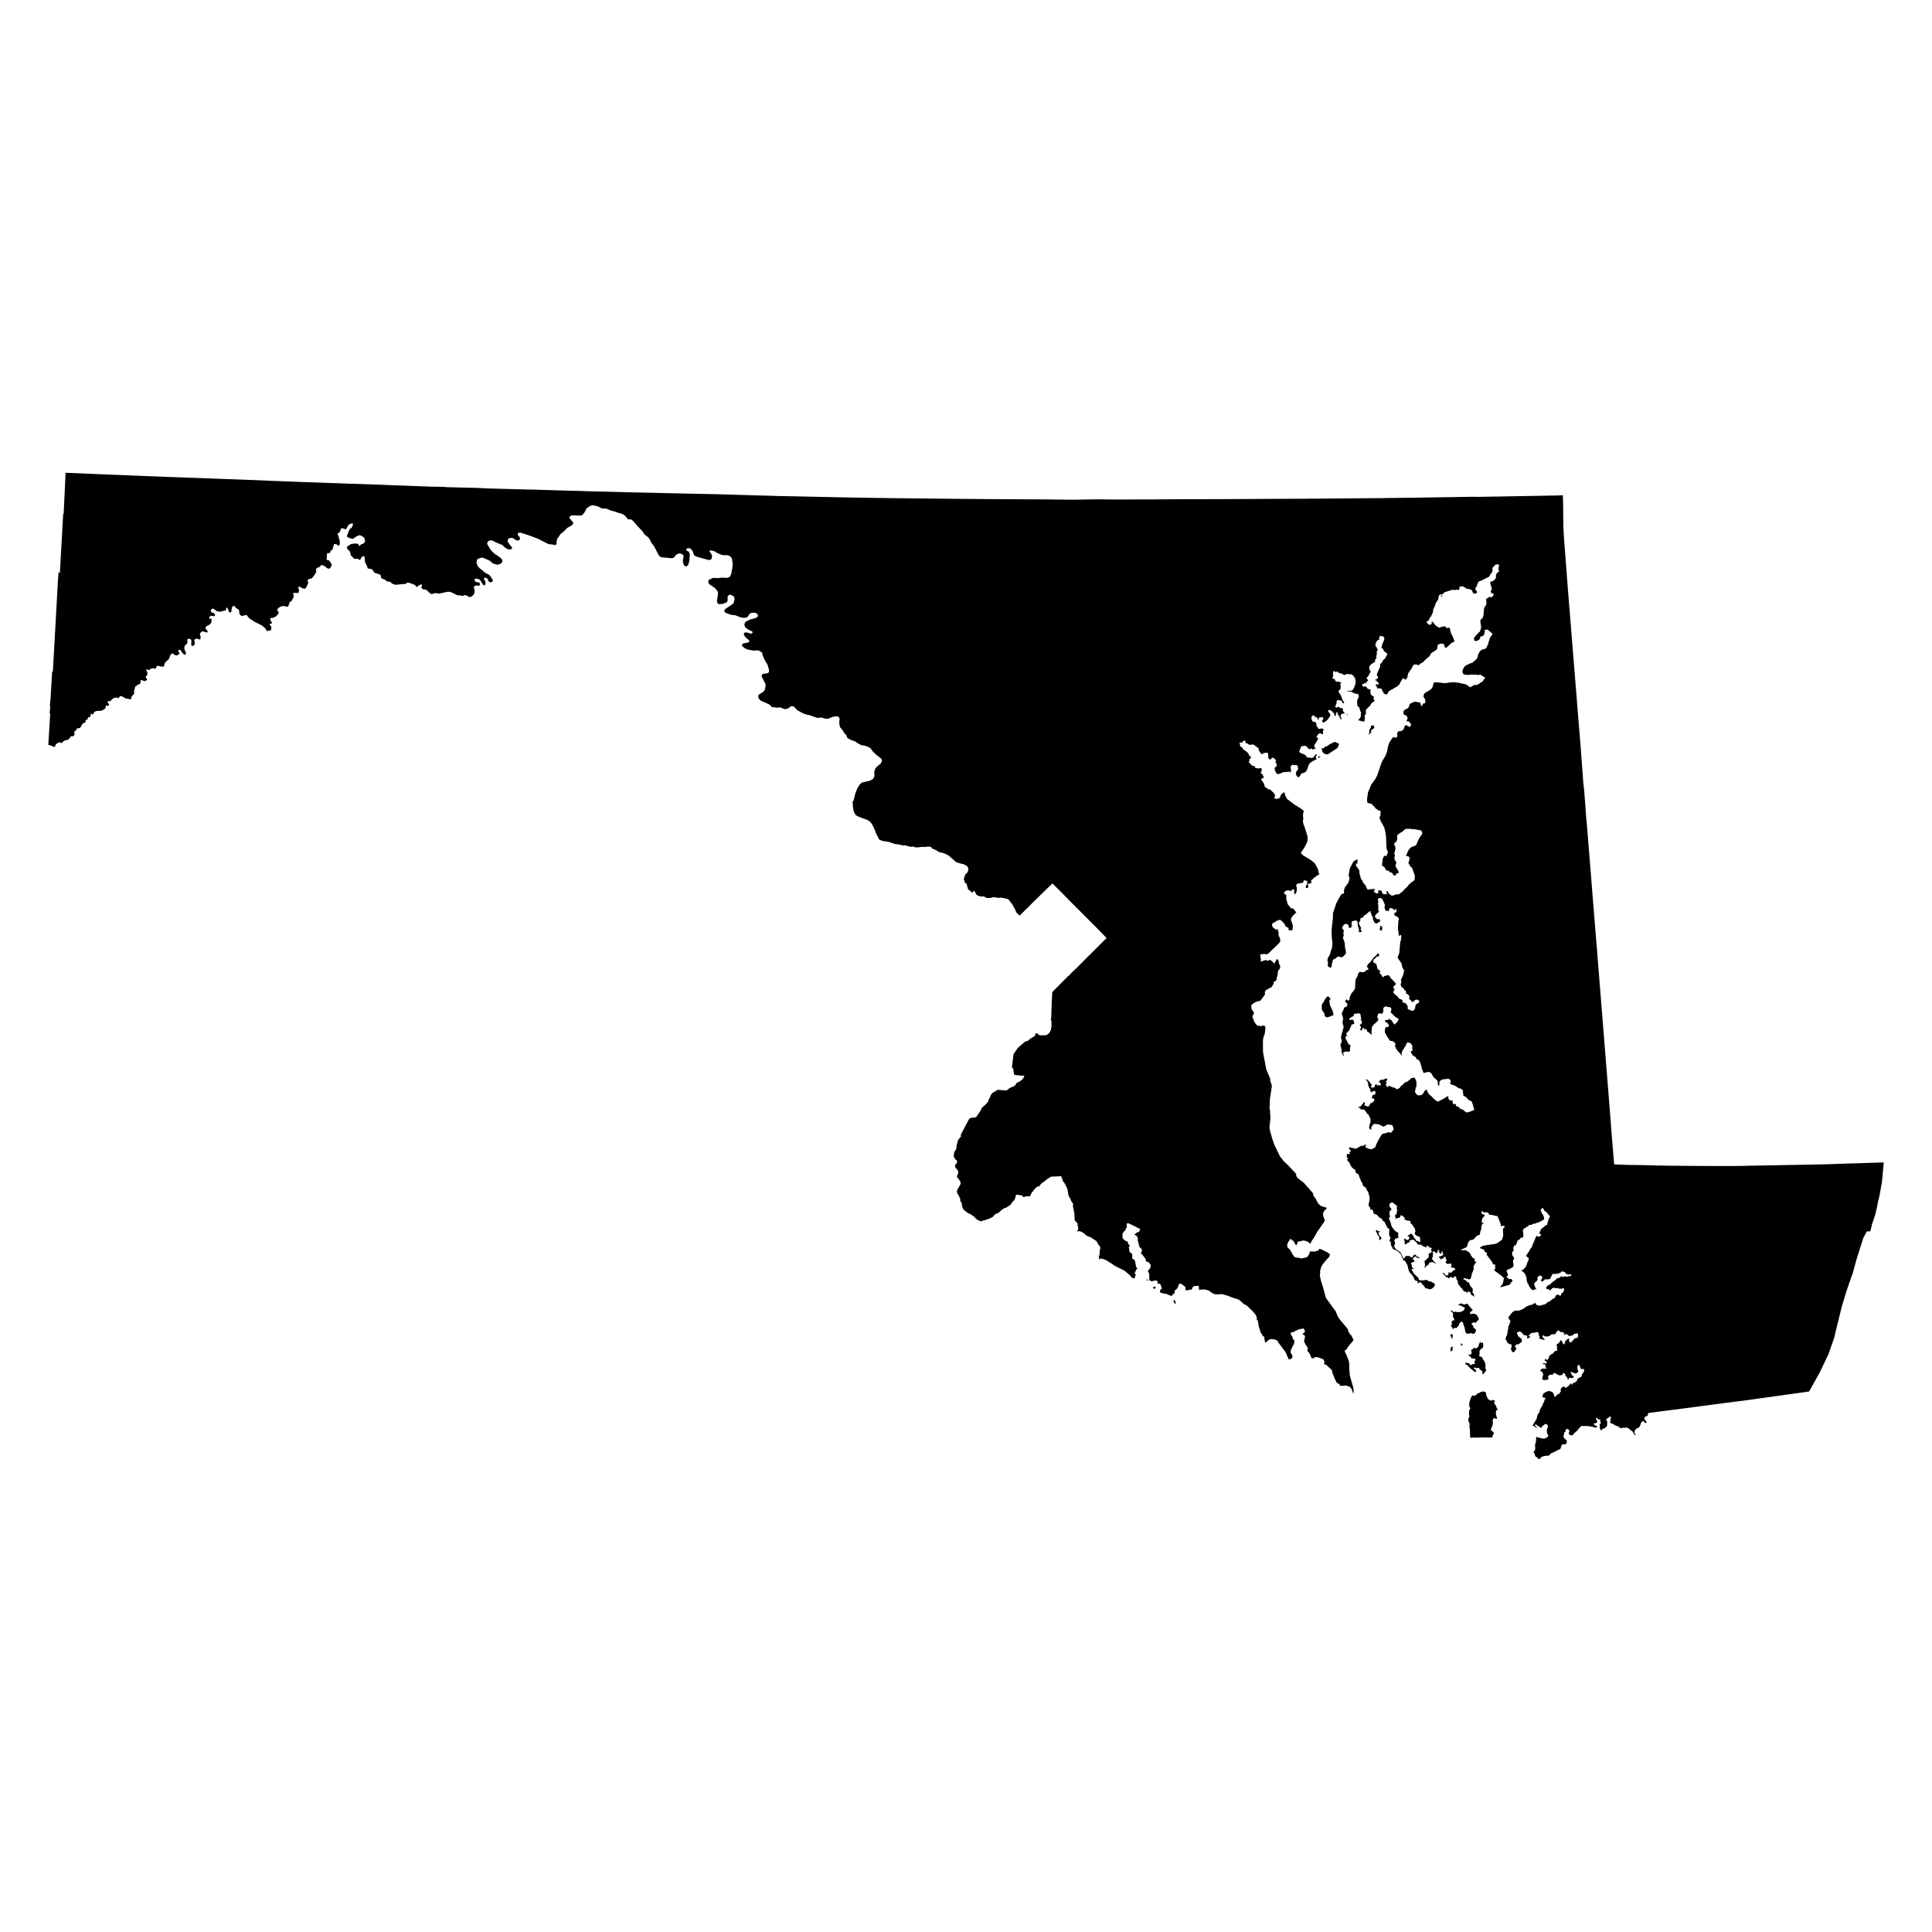 <svg height="1000" width="1000"><path class="americon" d="M760.03 734.942l.026-.889.285-.37.207-.55-.02-.41-.186-.565.02-.839.026-1.116.248-.522.405-.81-.292-.517-.285-.486.07-1.974.5-1.673.836-1.802.715-.127.529.256.948-.539.473-.603 1.007-.348.564-.496.913-.194.91-.194.847.359.014.015.416.456.032 1.135.928 1.933.07.146.017.037 1.75.782.053.024.256-.341.257-.185 1.289.5-.503.726.15.77.679.831.533 1.423.564.962-.906.258-.05.742-.056.821-.015.217.042.178.119.501.004.02.228.853.253.95-.296.028-.47.045-.766-.577h-.001v.001l-.403.62-.05.077-.028.053-.382.744-.02.04.29.686-.145.92-.032.202-.028.724-.116.212-.3.55-.065.118-.35.94-.176.471.472.306 1.104.972-.001.9-.573.613-.107 1.12-2.623-.012-2.582-.013-.681-.003h-.201l-.134.004-1.561.05-.144.034-2.47-.065-.063.003-1.058.128-.025-1.343-.04-1.225-.04-1.49-.27-1.879.062-.574.115-.453-.191-.659-.02-.037-.37-.668-.12-.823zm-1.263-29.765l.808.378.778.016.318.489.265.463.364.048.386-.213.126-.086.26-.178.361-.083.856.015v-.049l-.007-.547-.032-.102-.185-.595.436-.395.227-.47-.16-.309-.134-.335-.334-.022h-.003l-.461-.032-.162-.011-.623-.044-.43-.4-.12-.111-.449-.565-.707-.561-.003-.015-.07-.303.613-.052.7-.035.228-.34.021-.196.048-.447v-.006l-.058-.543-.269-.749.413-.134.385-.316.539-.396.304-.496.577.536.697-.216.643-.397.303-.549.276-.703-.112-.672.286.074.255-.262-.132-.517.612-.105.141.535.307.067.392-.52.4.638.067.618.014.641-.173 1.078-.763.248-.432.627-.488.37-.043.648-.034 1.323-.17.883.342.333.519.07.684.339.2.722.495.692.544.655.165.714.27.498-.04.758.216.634-.234.505.094.574.255.667.15.44-.647.73-.464.572-.272.506-.853-.296.247-.474.019-.519-.448-.487-1.02-.712-.188-.439-.237-.256-.517.085-.574-.226-.177.313-.444-.176-.47-.253-.36.187.163.594.705.328.424.747-.623.623-.507-.312-1.118-1.022-.535-.345-.594-.59-1.43-1.46-.567-.248-.422-.288zm-2.576-9.815l.18-.09.544.512.233.374-.07.02-.367.108-.117.107-.178.162-.264-.372zm-5.205-9.172l.415-.457.017-.751-.06-.647-.106-.18.436-.393.454-.465.032-.033.237.334.34-.299.018-.016-.137-.645-.45-.875-.263-.563.224-.498-.063-.879-.212-.41-.496-.332-.341-.334.201-.543.154-.106.29.385.159.308.78.353.566-.24.493.072.597.174.647-.008.06-.015.404-.095.572.174.382-.444.101.005.202.01.111.006.502-.298.166-.099.306-.366.306-.392.122-.545-.16-.412-.441-.072-.624-.276-.42-.383-.363-.177-.622-.07-.341-.055-.1-.017-.19-.394-.051-.105.949-.204.5-.406.447.452.388-.02.606.259h.417l.521-.273.373-.026.476-.081.57.624.36.568.518.524.536.717.356.324.384.384-.02.19-.274.278-.332.34-.36.16-.36.186.004.336-.02.44.21.334.543-.136.49-.058.516-.136.572.225.727.172.442.366.204.112.155.62.291.311.199.322.07.439.12.594-.177.216-.047.057-.387.083-.15.426-.41.228-.22.496-.55.136-.131-.089-.208-.14-.262-.23-.257.133-.022.311-.045.006-.394.052-.17.094-.164.091-.28.418.417.176.083.145.182.317.235.205.217.773-.099.312.34.255.283-.091.501.594.087.267.278.204-.114.374-.29.347-.15.54-.156.387-.52.105-.732.214-.193-.332-.264-.116-.413.095-.431.04-.365.169-.49-.1-.707.182-.464-.573-.21-.205-.215-.696-.17-1.163-.165-.749-.455-1.133-.165-.775-.214-.567-.163-.126-.595-.46-.307.315-.103.093-.537.484-.141.307-.11.24-.162.548-.037.128-.435.445-.034.041-.553.665-.06.05-.299.24-.547-.253h-.041l-.204.003-.246.003-.177.417-.25.135-.29.156-.109-.465-.214-.592-.34-.281zm-.148 4.526l.258-.215.672.197.237.404-.007.422-.184.422-.062.58.006.456-.271-.181-.324-.586-.028-.28-.395-.655zm-.073 8.048l.048-.53.212-.738.588-.57.456.444-.286.42.037.61.026.32-.073.332-.412.18-.436.264-.104-.477zm-5.007-390.376l.144.008.25-.07-.018-.22.048-.1.295-.027.098.18-.127.198-.019.09-.116.252-.107.043-.065.024-.15-.053-.07-.107-.15-.135zm-31.59 172.239l.332-.57-.324-.643.533-.125.134.082.62.377-.106 1.04.096.443-.544.451-.665-.171zm-1.86 156.45l.29-.53.78.731.152.021.093.013.813.111-.016.06-.06.224-.334.055-.54.057.017.208.04.462.125.364.034.098.392.667.469.434.243.404.097.16.159.438-.409.442-.162.281-.689.028.033-.247.116-.726-.12-.627-.059-.257-.608-.605-.315-.59-.014-.069-.094-.446-.195-.244-.494-.62zm-3.959-256.867l.49-1.208-.076-.901.056-.323.68-1.11.053-.853 1.28-.537.2.496.315.78-.447.542-.314.384-.066.08-.506.078-.401.516.275.682-.66.684-.426.552zm-11.435-10.718l.252.045.332.116.326.14-.051.075-.264-.023-.156-.003-.088.016-.157-.058-.068-.09-.136-.085zm-12.656 17.841l1.066-.085.451-.739 1.234-.334.534-.497.06-.056 2.859-1.51.69-.046 2.033 1.013-.865 1.968-.428.356-4.545 3.016-.839.032-1.223-.478-.756-.712-.052-.206-.435-1.704zm-.136 132.82l2.31-3.851.98-.662 1.157 1.077.037.375-.555.893.288 1.965.051.35 1.445 3.112.022.093.282 1.213.074.318-.158.497-3.024 1.072-.605-.194-.232-.075-.514-.457-.162-1.294-1.305-1.876zm-1.95-128.464l.479-.13.88-.433-.081.128-.644.961-.556-.047-.016-.1zm-74.624 280.845l.582.718.333.6.108.334.055.168-.124.249-.1.054-.118.065-.244.133-.547-1.358zm-10.674-6.224l.002-.019.497-.284.62.078.31.13-.414.697-.31.207-.74-.363zm-3.439-3.937l.288-.173.448.29-.026.285-.232.129-.333-.23-.08-.054zM25.816 365.206l.395-4.487.36-5.956.431-7.163.36.018.097-1.726.009-.159.482-8.644.454-8.126.1-1.797.001-.019.487-8.724v-.011l.044-.778.79-14.174.062-1.1.082-1.473.095-1.693.105-.905.09-1.915.738.035.373-6.682.586-10.49.537-9.618.19-3.415.177-.184.099-.33.251-5.323.74-15.663 17.68.74 12.065.49 3.645.145 3.74.149 10.653.415 8.56.328 25.397.934h.01l6.469.23 1.639.057.678.024 17.826.729 6.19.247h.001l3.429.125 2.459.09 3.654.131 6.695.239.827.029.964.034 1.615.056 4.68.164 1.47.05 3.959.137 3.568.121.641.022 5.664.19h.006l3.984.133.579.022 3.008.117 9.919.38.202.007 5.136.193 4.93.183 7.234.265 6.195.113 1.827.161 9.294.229 6.734.16 4.742.248 2.87.083 9.366.264 7.935.219.066.002.424.018.202-.004.51.039 1.345-.025 10.292.297 2.67.076.015.007 5.43.173.582.01 3.297.084 4.243.106.326.036 5.62.149 5.78.15 10.4.263 4.911.12.428.007 2.852.067.106.003 13.462.31 10.124.223 2.104.045h.002l12.9.269.272.005 5.697.171 12.097.354.101.003 4.417.126.044.001 4.858.124.421.01h.005l2.153.067.067.002 1.05.05.336.016.4.02h.008l.504.008 1.71.031 8.2.146.045.002.433.024.556.013 20.01.426 1.465.03 5.047.101 1.818.036.292-.004 1.295.021 4.267.07h.067l1.548.026.555.008 3.146.05 2.621.041 2.043.026 10.932.13 5.713.065 2.253.025 1.358.014 2.604.028h.02l6.373.065 2.8.028 2.928.028 10.391.094h.057l.736.007 4.743.039h.092l3.525.026 7.02.046 12.426.072 8.53.041 1.692.008.147-.027 2.333.067.753.007 8.02.074 1.272.012 1.77.015 3.395-.06 3.545-.064 4.475-.082 4.338.056 3.868.049 1.57.003 1.888-.005 6.045-.018 9.073-.033.214.01.375.018 1.237-.016 2.82-.037 4.718-.024 1.442-.008 8.87-.053h.779l1.935-.005 1.057-.002 2.568-.005 5.791-.015.61-.002h.006l9.573-.03 8.398-.034h.018l3.81-.024 1.653-.01 3.639-.024 1.892-.013 5.297-.024 6.464-.021 3.93-.015.749-.003 4.224-.018.021-.027 2.976-.002 1.776-.001h.104l3.153-.049h.105l7.772-.056 1.263-.01.993-.007 19.459-.164 1.372-.013h.004l16.585-.223h.004l3.941-.056 2.428-.036 11.785-.178 8.46-.136h.02l3.058-.064 3.032.053h.06l3.64-.059h.006l3.965-.065 5.286-.088 12.995-.227 7-.128 4.288-.08 1.971-.038.423-.008 2.208-.03 2.303-.127.017.679.129 5.308.001.07.008 1.347.002.239.02 3.368.004.084.01.235.041 2.55.052 3.303.005.306.066 1.064v.002l.088 1.415.01.16.09 1.447.072 1.153v.003l.027.427.065.814.007.09.078.976.184 2.42.205 2.696.112 1.482v.002l.214 2.814.117 1.541v.001l.279 3.663.1 1.307v.01l.457 6.011.303 3.761.02.262.001.002.018.223.889 11.044.295 3.664.344 4.27.439 5.436.65 8.062.85 10.524.008.088.222 2.75.396 4.894 1.065 13.149.092 1.133.008.091.86 10.615.268 3.29.002.03.943 12.754v.005l.321 4.334.12 1.604.016.147.134 1.13.269 2.271.465 5.889v.01l.444 6.308.093 1.424.004.053.11 1.163.284 3.027.13 1.368.326 4.075.117 1.46.08.99v.001l.6 7.486.053.662.253 3.159 1.597 19.868.012.14.525 6.53.833 10.339.58 7.197.063.314.261 3.436.165 2.166.018.292v.01l.31 3.72.074.866.003.04.162 2.141.444 5.557v.01l.798 9.97 1.321 16.507.169 2.1 1.383 17.245.003.034.211 2.522.1 1.33.108 1.386.026.422.505 6.248.152 1.915.533 6.721v.001l.393 4.968.002.027.409 5.678v.008l.246 2.954.34 4.088.09 1.13.753 8.908.437.015 5.645.194.594.027 3.196.045 3.815.052 7.012.146.028.003 1.053.1.818.015 1.233-.064.118.004.114.004.138.006 1.661.061.025.001 2.113.034h.051l.203.004.693.01h.009l.156.002.177.001h.056l.033.001.572.005 1.6.014 1.02.009.809.007.68.006.562.004 2.389.03.308-.006 3.971.032.61.007 4.544.02.35.001 7.238.02 3.327.009h.018l.825-.004 3.019-.014 3.484-.018.265.006 4.869-.118 3.301-.055 3.147-.069h.001l2.114-.038 12.638-.234 2.75-.052 1.651-.018 3.558-.07.773-.016 1.187-.024 1.876-.038 2.903-.06h.005l4.23-.087h.031l.08-.003 9.317-.316h.015l11.3-.348.296-.01.53-.016h.003l2.725-.086.1-.003.052-.002.467-.015.096-.003.775-.027.148-.004.063-.002.137-.004 2.194-.063.236-.007.21-.006h.024l.749-.02-.707 7.8v.008l-.117 1.283-.092 1.01-.126.71-.104.586-.068.378-.2 1.131-.756 4.247-.87 3.432-.01.06-.26 1.624-.147.662-.53 2.38-.304 1.363-1.78 5.397-.781 3.224-.001.004-.008.033-.06.063-.35.365-1.019-.104-.38-.038-1.867 3.35-.358 1.134-1.58 5.006-1.76 5.574-1.707 6.337-2.608 7.395-.959 2.876-2.176 7.252-2.95 11.973-.99 4.18-2.954 8.5-2.623 5.481-1.982 4.14-1.711 3.063-3.735 6.678-2.31.325-1.69.237-4.943.692-8.708 1.214-11.285 1.565-.595.082h-.001l-4.367.602-.205.029-5.801.737-.731.092-1.558.196-2.92.386-2.278.301-5.751.757-.815.107-11.341 1.485-17.971 2.33-.253 1.229-.429.364-.71.21-.357.319-.272.608.035.405 1.092 1.438.009.28-.147.231-.318.09-.224-.094-.49-.448-.345-.51-.543.049-.768.967-.6 1.73-.75.849-1.04.253-.658.872-.424.944.023.063.307.841.293.679.007.018-.336.11-.607-.965-.15-.23-.637-.973-.672-.283-.081-.035-1.155-1.138-.456-.14-.719-.22-.533.123-1.428.012-.688.227-.278-.02-1.268-.922-1.308-.418-1.11-.723-1.336-.533-.446-.431.032-.312.34-.632-.24-.359.272-.733.037-.833-.705-.116-.16.209-.274.163-.073.287-.852.328-.328.526.166.517.32.462-.026 1.85-.116.587-1.136 1.146-.522.03-.664.39-.666.733-.406-.51-.142-.622-.239-.282.194-.783-.277-.905.423-.39.268-.247-.034-.523-.003-.048-.264-.415-.03-.048-.066-.362.317-.323.022-.022-.447-.252-.807-.089-.801-.842-.074-.078-.171.193-.135.15.03.119.166.658.322.54.188.334-.403.684-.393.316-.513-.066-.388.085-.228.316.266.36.506.36.205.147.679.2.236.07-.225.498-.809.265-1.757-.499-3.087-.4-.754.141-1.764-.144-.216.513-.514.455-.039.035-.443.301-.442.852-2.006 1.787-.282.463-.336.376-.056.007-.609.077-.542.068-.715-.69-.268-.49.377-.76-.063-.675-.237-.48-.006-.01-.286-.07-.503-.125-.099-.024-.312.005-.048.043-.31.275.033.416-.242.715-.006.017-.566.348-.144 1.03-.042.3-.245.888.772 1.08.9.677.054 1.07.018.373-.082.098-.372.443-.088.104-.746.056-.172.013-1.04.058-.053.148-.324.904-.148.413-.15.71-.568.366-1.335.616-.139.075-.743.396-.678.362-.07.037-1.324.481-.853.928-.272.295-1.007.095-.197.019-1.249.117-1.257.434-.569.392-.35.618-.665.24-.822-.937-.877-.46-.11-.291-.556-1.46-.153-.4-.23-.469.917-.653-.196-.45.286-.657-.236-.64.1-1.384.417-1.369.023-1.006.185-1.457.344.133 1.022.394.01.004.703.015.021.015.557.367.024-.006.047-.011.47-.113.657.215.12-.05.475-.194.744-.216.11-.032.511-.58.46-.502-.203-.317-.457-.713-.033-.051-.234-1.61.086-.29.197-.663.408-1.372-.144-.242-.28-.471-.004-.008-.89-.375-.569.217-.156.568-.016.059-.548-.148-.027.039-.608.881-.3.406-.108.147-.625-.606-.009-.008-.602-.277-.206-.108-.361-.19-.01-.005-.697-.75-.017-.019-.448.348-.066.05-.177.315.557.29.527.837-.113.064-.17.097-.4-.54-1.308-.713-.026-.014-.192-.105.515-.861 1.668-2.791.077-.726.154-.634.327-.928.489-.485.414-.807-.1-.342.698-1.463 1.05-1.67.084-.586.166-.317.209-.396.096-.183.173-.33.056-.318.087-.49.41-.396.044-.442-.68-.353-.598.01-.004-.007-.278-.432.295-1 .436-.836.797-.339 1.246-.638.833-.121 1.533.552.58.636.079.237.474 1.436.011.006.25.126.184.094.286-.397.34-.476.034-.047.666-.556.648-.089.018-.03.563-.907.33-.532-.102-.442-.089-.387.323-.575.17-.198.455-.53.162-.05.665-.198.36.308.143.12.325.276.11-.048.328-.141 1.103-.771.735-.88.079-.095.51-.554.032.15.126.578.01.048.544-.087.171-.6.515-.242.518-.061.998-.822.373-.94.015-.033.124-.273.086-.192.955-.302.51-.353.49-.34.013-.726.242-.358.596-.885.224-.332.293-1.043-.208-.174-.113-.095-.337-.281-.132-.11-.344.331-.217-.062-.422-.123-.011-.027-.36-.883-.448-1.098-.021-.052-.595.114-.002.004-.375.65v.001l-.037.857.125.416-.138.362.376.433.09.298.042.142-.314.632-.037.075-.515.19-.072.03-.53.224-.042.017-.37-.137-.509-.188-.192-.072-.604-.165-.008-.002-.013-.003-.602-.327-.23.263.242.437.238.281.01.059.076.407.022.053.14.333.917.503-.024.088-.245.903-1.119-.189-.021.004-1.014.14-.026.004-.004.016-.113.41-.054.2-.323.286-.3-.788-.178-.47-.073-.195-.944-.708.247-.46-.214-.41-.521-.122-.059-.414-.058-.008-.436-.062-.12.547-.183.353-.042.081-.059.115-1.167.177-.33.05-.263-.105-.779-.312-.609-.365-.817-.489-.391.175-.241.108-.146.066-.339.828-.415-.327-.08.012-.854.12-.1.015-.616.428-.132.244-.107.198.085.461.2 1.09-.579.064-.858.096-1.202.134-.33-.334-.29-.066-.022-.297.17-1.27.277-.577.107-.222-.01-.037-.182-.634-.265-.407-.187-.287-.32-.513-.601-.003h-.131l.688-1.164.39.096.358-.341.17.028.532.09 1.09.06-.052-.154-.274-.8-.06-.544-.036-.622-.418-.2-.843-.07-.232-.238.635-.256.067-.027.703.145.037.005.482.064.303-.55-.006-.018-.158-.472-.316-.166-.26-.135-.033-.02-.405-.23.425-.906.019-.04.078.077.556.538.498.015.047.002.309-.697.14-.314.026-.06.262-.667.169-.43 1.064-.86.572-.129 1.208-1.4.07-.013.614-.11.412-.073-.013-.693-.059-.666.004-1.063-.099-.355-.04-.67.039-.012.844-.264.041-.013.713-.864.024-.03.273-.704.338-.157.168.272.653 1.058.222.825.502-.008h.016l.175-.392.185-.173.279-.26.037-.033.009-.009-.246-.747.565-.295.457-.526.564-.346.11-.02.355-.066.24.333-.02.026-.26.367.007.363.263.203.163.49.445.25.665-.529.917-.922.3-.575.696-.246.84-.212.372-.094-.027-.314.164-.776-.332-1.212-.404.094-1.483.343-.048.011-.315.515-.038.061-.043.012-1.732.464-.185.05-.367-.304-.501-.51-.86-.296-.566.242-.41.24-.254-.223-.035-.03.535-.528-.658-.584-.042-.006-1.074-.131-.52-.147-.342-.355-.317-.33-.053-.054-.163.068-.52.219-.065.027-.023.01-.43.68-.631.943-.045.004-.15.016-.324.033-1.319.073-.072.038-.292.156-.252.134-.282.424-.043.065-1.138.29-.221-.012-.68-.035-.68-.035-.397-.486-.335.057-.335.135.007.415.04.075.226.413.58.664.302.291.11.107-.572.15-2.552-.692.402-.643.069-.11-.51-1.08-.058-.581-.064-.634-.858-.194-.445-.304-.005.008-.11.175-.133.214-.03.048-.8.142-.546-.07-.721.219-.847.505-.201.392-.51.526.06.035.462.267.456.01-.142.198-.126.178-.51.37-.527.241-.063.029-.396-.177.068-.648.008-.555-.013-.003-1.444-.312-.067-.014-.528-.265-.067-.125-.222-.41-.05-.093-.36-.106-.116-.483-.546-.173-.078-.025-.34-.241-.053-.038-.693.425-.801.09.017.068.171.688.004.018.319.513.002.008.136.586.732.616 1.052.885.169.879.07.506.019.133-.703.444-1.067.833-.657.087-.38-.045-.394.383-.36.35.032.833.49.277.048.805-.616.291-.015.719-.911.497-.71-.45-.102-.476-.26-.502-.266-.622.472-.435.063-.985-.01-.03-.18-.564-.262-.203h-.013l-.641.044-.322-.198-.858-.713-.265-.29.125-.33-.605-.767-.156-.413.31-1.088.357-.761.278-.768.06-.919.18-.507-.05-.382.348-1.359-.15-.405.386-.694.698-1.83.029-.135.02-.102.011-.05.075-.362-.84-1.075-.203-.419.08-.515 1.965-2.514 1.216-.696.916-.082 1.04-.024.195-.037.55-.105.356-.16.4-.18 1.746-.88.626-.671 1.43-.576.576-.233 1.009-.161 1.235-.71.454-.302.298.37.474.743.013.003.506.129.86.219.119.03.108-.028 1.36-.349.544-.139.21-.054.462-.118.274-.07.422-.34.828-.667 1.32-.627 1.174-1.03.07-.062 1.135-.55.082-.185.242-.545.306-.54.197-.347.647.067.171-.177.008-.008.1-.104.551.43.07.067.138.134.16.155.098-.046.415-.195.014-.431.003-.087.607-.863.385-.11.303-.47.325-.627-.06-.567-.061-.516-.262-.203-.045.026-.258.145-.312.176-.037.01-.452.127-.365-.152-.051-.022-.93.016-.825-.294-.008-.003-.592.14-.727-.221-.23.003-.597.01-.562.423-.746.934-.89-.7-.509.034-.618-.068-.008-.491-.162-.463.187-.182.754-.738 1.18-.536.456-.576.012-.009.258-.2 2.384-1.85.353-.549.149-.025.162-.027.67-.113.253-.042.131-.022.568-.581.633-.266.186.307.311.098.797-.246.773-.116.392.277.492.018.355-.33 1.085-.03.409-.292.023-.089.098-.378-.145-.151-.197-.205-.246.158-.29.187-1.348-.235-.652-.35-.477-.716-.623-.196-.65-.222-.615.269-.432.446-1.096.386-.522.184-1.89.05h-.011l-.578.016-.692 1.443-.557 1.161-1.031.172-1.628.026-.738.71-.507.363-.677-.109-.067-.442-.02-.128.223-.464.127-.265.304-.366-.004-.247-.003-.218-.368-.382-.523-.405-.251-.019-.034-.002-.258-.02-.026-.002-.72.645-.044.04-.259.498-.092.179.176.526.013.039-.503.956-1.09.854-.176.535.061.809.253.302.285 1.008.648.767-.624-.099-.5.221-.522.304-.93-.262-.893-1.172-.546-.937-.427-1.014-.535-.507.15-.345-.368-.78-.113-.439.159-.394-.146-.481-.117-.39-.221-1.047-.428-.578-.326-.574-.22-.192-.427-.374-.328-.306-.724-.302 1.142-.589 1.575-1.728.316-1.27.399-.988.022-.047.328-.681.01-.032.202-.615.034-.106-.217-.694-.468-.199-.838-.813.66-.707.404-.815.022-.043.76-.89.124-.375.104-.314 1.15-1.567.007-.01.06-.257.043-.185.066-.283.004-.01.63-1.492.45-1.064.956-2.264.39.126.259.166.287.183.592-.087.638-.397.248-.623-.212-.358-.74-.03.607-1.707.58-.977 1.003-.724.753-.748 1.176-.56.19-.983.342-1.192.369-1.114.55-1.014-.212-.383-.628-.583-.738-1.018-1.409-1.086-.239-.434-.18-.514-.144-.408-.07.035-.722.364-.453.677.035.566.364.2.033.516.001.025.138.54.47.352.48 1.1.27.77-.054.73-.009.121-1.942 1.088-.757.32-.318.135-.895.282-.054.017-.511.291-1.184.122-.791.502-1.416.125-.225.468-.432.393-.822.219-.2.415-.924.298-.224.52-.275.57.06.4.198 1.325-.01.93v.05l.022.672-.68.266-.643.062-.15.19-.635.802-.846.296-.543 1.659-.477.884-.77.244-.275.623-.097.229-.178.42.336.88-.11.188-.733 1.263-.008 1.239 1.101 1.7-.191.48-.407.446-.033 1.29.257.99-.054.465-.07.607-.355.395-1.11.576-.017.01-.353.434-.043-.014-.422-.138-.456.25-.03.017-.434.307-.295.52.16.369.44 1.01.145.786-.206.303-.434.139.019.465 1.265 1.115.933-.109.835.609-.363.802-.602.599-.01.01-.322.533-.519.684-.61-.1-.785.337-3.164.853.067-.376.605-.646.635-1.012.258-1.09.149-.954.012-.077.165-.156-.153-.582-.164-.144-.43-.378-.198-.173-.18-.288-2.527-1.87-1.025-.7-.276-.375-.048-.874.092.016.523.085-.059-.516-.106-.247-.08-.189-.03-.413-.003-.026.279-.416-.42-.511-.044.01-.589.142-.445-.775-.204-.356-.368-.64-1.833-2.43-.721-.956.327-.707-.558-.458-.674-.329-.25-.452-.061-.54-1.947-.773-.24-.523 1.723-.823.158-.075 2.56-.38 1.23-.183 2.125-.317 1.154-.398 1.443-1.026.855-.657.379-.547.158-.976.255-.836-.114-1.398-.002-.019-.022-1.472-.01-.373-.001-.055-.004-.11.306-.237.508-.548.006-.012.112-.251.045-.1.012-.027-.364-.2-.93-.168-.717.371-.051-.665-.034-.435-.437-1.094-.765-1.914-.002-.006-.356-.893-.135-.138-.307-.315-.847-.025-.501-.186-1.34-.293-1.03-.011-.442-.278-.113-.505-.468-.492-1.008-.057-.718.03-.412.056-.34-.382-.184-.255-.172-.037-.163-.036-.328.546.11.462.368.588.49.07.353.15.403.485-.506.676-.609.69-.319.827-.047.97-.121.311.347.32.049.045.118-.048.364-.148.388.164.027.011-.74.409-.434.483-.081.75-.212.492-.07.516.138.323-.204.793-.324.54-.261 1.73-.82.347-.847.372-.737.86-1.186 1.16-.544-.03-1.116.348-.85 1.088-.118.486-.142.59-.073.304-.501 1.024-2.692 1.186-.027.042-.125.192.26.1 1.193.001h1.271l.543.597.02.021.624.165.825.868.266.689.154.378.48.562.353.663.72.287.348.182-.045.768.262.607.582.427-.109.362-.513.35-.054.348-.56.69-.134 1.05.146.67-.024.066-.358 1-.646 1.519-.157.812-.097.495-.093.35-.251.948-.644.054-.14.487-.34-.338-.209-.402-.702.213-.096.03-.546-.33-.033-.01-.539-.189-.017.015-.622.536.044.02.554.256.075.044.092.053.484.283.626.482.307.349.08.091.085.097.567.066.226.026.002.063.013.488.38.788.614 1.078.022.016.404.276.3.456.1.296.05.147-.161 1.606.345.369.462.458-.102.433.3.964-.28-.194-1.012-.702-.04-.028-.666-.552.069-.801-.857-.3-.34-.254-.462.239-.066.582-.274-.088-.571-.682-.44.072-.218.036-.398-.347-.054-.047-.115-.1-.348-.629-.667-.866-.343-.151-.504-.644-.074-.277-.228-.34-.257.02-.074-.368-.394-.707-.021-1.052-.517-.619-.262-.814-.031-.096-.077-.278.07-.46.002-.006-.777-.145-.41.289-.11.485-.4.005-.508-.246-.342-.237-.43-.049-.328.553-.93.062-.167-.388-.48-.18-.514.255-.052-.549-.471-.334-1.217-1.555.245.058.591.14.324.47.49.709.768.119.01.001.588-.446.174-.57-.2-.472-.053-.122.802.055.63.042.21.015.065-.075.7-.813.25-.18.068-.05.045-.017.44-.162.255-.095.071-.026.147-.51.002-.008-.4-.414-.045-.046-.115-.03-1.179-.313-.105-.027-.62-.044.21-.215.224-.23.017-.31.025-.439-.137-.696-.75-.016-.829.165-.265.052-.046-.032-.668-.474-.106-.076-.13-.486.17-.392.308-.236-.043-.164-.092-.35-.364-.59.075-.387.01-.047.055-.284.002-.007-.752-.223-.359.21-.276.675-.773.087-.278.493-.27.034-.02-.572-.96-.666-.03-.02.203-.338.765-.212.103-.028.007-.002.81-.38.32-.15.043-.723-.288-.332.199-.648-.134-.075-.36-.203-.082.162-.195.383-.04.527-.005.067-.566.136-.334-.434-.217-.282-.084-.618.123-.544-.388-.073-.337-.073-.121.672-.043.775-.439-.021-.279.39-.862-.919-.647-.096-.408.366.346.977-.104.391-.02.075-.056.975-.003.042-.005.094-.28.446-.177.282.344.693.522.536.273.412.016.024.737.609.032.027-.233.358-.71-.584-.605-.122-.51-.103-.09.03-.828.28-.28.095-.007.016-.165.303-.372.82-.333.139-.03.017-.962.557-.208.79-.21.006-.024-.065-.128-.33.172-.777.095-.75-.268-.874-.035-.731 1.408-1.246.079-.095.05-.061.711-.86-.05-.514-.001-.014-.007-.065-.083-.516.06-.228.163-.626.261.096.283.104.307-.261.562-.497-.235-.654-.005-.014-.104-.38-.03-.109.433-.495-.369-.472-.05-.065-.773.06-.046-.12-.14-.368-.538-.232-.163-.07-.21-.333-.361-.047-.022.387-.174.62-1.99-.712-.396-.448-.778-.353-.526.193-.506-.182-.525-.507-.132-.172-.361-.47-.858-.662-.394-.615-.851-.017-.809.2-.066.015-.411.134-.016.049-.084.261-.045.317-.051.355-.075.019-.903.223-.689.755-.715-.1-.137-.02.2-.621-.137-.747-.08-.42-.029-.146-.363-.229.603-.66.32.16.288.385.673.2.54-.161.278-.493.332-.364-.188-.747-.039-.012-.238-.074-.468-.146-.135-.042.126-.337.693-.265.41-.236.304-.57 1.038.71.259.392.266.403.214.72.17.129.298.227.03.048.205.315.263.405.601.768.694-.24.523.665.283-.08.083-.12.222-.322-.167-1.133.066-.327.007-.035-.498-.82-.01-.003-1.222-.422-.218-.075-.456-.461-.326-.33-.083-.567.093-.41.03-.133.278-.518-.236-.333-.003-.335-.137-.695-.34-.434-.522-.691-.342-.641-.937-.867-.188-.72.048-.386-.854-.3-.695.032-.567-.239-.805-.34-.287-.28.046-.055.234-.283.022-.413-.724-.25.022-.361-.828-.404-.394-.216-.021-.012-.332.261-.046.593-.51.444-.333.084-.043.01-1.424.361-.337-.066.203-.474-.183-.281-.026-.255-.032-.312.072-.619.437-.107.382-.416-.107-.411-.08-.36.356-.442-.034-.772-.212-.616.007-.191.013-.376.202-.414-.393-.743-.141-.092-.18-.117-.846-.553-.624-.637-.067-.02-.269-.08-.51.133-.106.027-.272.15-.343.19-.226.595-.046.593.24.796.466.33.449 1.104-.745.213-.302.75-.174.723.267.951.086.927-.05.258-.441.177-.02.008-.049.335.126.26.11.228.424 1.155.42.847-.018.722.39.667.029.05.006.645.131.064.335.163.418.59.603.922.856.584.147.085.864.499-.003.154-.032 1.522.043.103.274.668-.177.062-.313.11-.993.346-.265.092-.011.018-.378.58-.153.233-.017.026.083.54.043.063.297.424-.093.659-.028.194-.403.984.043.11.17.436.157.405.575.665 1.62 1.083.016.011.09.093.823.853 1.108 2.389.495.486.564-.342-.121-.428-.04-.138.513-.34 1.16-.116.44-.004.556.256.327.277.647.174.566-.161.074-.362.355-.52.69-.367.055-.028.757.818.411.36.084.073.64.014.649.435-.19.025-1.042.14-.458-.23-.073-.036-.065-.032-.289-.514-.047-.007-.393-.065-.177.337-.385.236-.642.317.005.465.932.986-.317.517-1.138.283-.323.485-.058.087.415.914.009.019-.019.845.6.484.624.51-.618.084-.263-.197-.076-.058-.412.082.218.719.015.048.088.289.365.383.022.05.418.938.035.076 1.335 1.235.864.798.364.717.019.066.179.654 2.273.044.15.003.433-.103.827-.196.864.444.772.396.367.05.72.097.4.32.49.389.685.119.05.257.16.83-.912 1.23-.626.412-.571.273-.528.01-.568.098-.734-.487-.503.09-.779-.316-.005-.133-.018-.417-.921-.94-.102-.105-.49-.75-.422-.226-.159-.36-.671-.019-.334.262-.317.426-.333-.586-.004-.634-.623-.277-.412.107-.792-1.11-.072-.679-.655-.726-.14-.488-.729-.626-.704-.8-.446-1.05-.346-1.275-.286-1.305-.693-1.223-.245-.582-.674-.652-.415-.036-.258-.318-.022-.347-.568-1.086-.647-1.614-.698-.559-.393-.598-1.054-.645-.294-.18-.704-.231-.747-.304-.463-.637.008-.384-.223-.453-.361-.172-.145-.2.064-.832-.179-.66.014-.425-.251-.326-.485-.168.036-.09.44-1.107.201-.492-.497-.609-.294-1.266.156-2.554-.006-.004-.708-.47-.09-.06-.4-.215-.04-.62-.435-.58-.025-.056-.467-1.038-.284-.63-.539-.493-.576-.198-.175-.321.09-.188-.022-.341-.922-.474-.642-.33-.03-.036-.353-.426-.431-.521-.66-.55-.526-.162-.03-.01-.155-.056-.728-.265-.025-.174-.152-1.03-.028-.186-.283-.279-.418-.41-.82-.063-.129-.265.163-.464-.127-.385-.278-.196-.47-.574.103-.575-.245-.276.427-.912.068-.74.183-1.376-.181-1.241-.326-.957-.301-1.26-.472-.335-.302-.663-.04-.107-.324-.881-1.13-.716-.63-.939-.06-.695-.394-.667-.489-.582.023-.453-.482-1.01-.26-.467-.064-.547-.444-.845-.658-.462-.108-.076-.504-.065-.05-.632-.294-.705.026-.439-1.033-.609-.816-.786-.9-1.5-.055-.502-.828-1.04-.386-.155-.127-.669.23-.546-.087-.388-.215-.242-.25-.51.191-.654-.108-.719.747.251.022-.006.62-.179.372-.202.011-.006-.101-.073-.364-.258.075-.309.358-.234.23-.13.043-.248.055-.318-.697-.509-.21-.512-.15-.305.3-.107.664-.102.334-.049.087.319.455.093.512-.092.343.255 1.096.11.795-.423.018-.01.658-.393.092-.054.558-.335.28-.169 1.255-.11.465-.32.891-.208.34.101-.04.236-.511.287.033.283.05.436.644.226.034.02.741.461.257.048 1.276.236.191.035 1.177-.652.151-.259.464.176.002-.004.244-.74.225-.683.005-.016.508-1.054.442-.923 1.418-2.582.998-1.31.428-.034.184-.015.043-.012 2.569-.782.669.148.54.2.197-.251 1.18-1.51.019-.024-.269-1.204-.284-.177-.031-.756-.002-.04-1.33-.195-1.292-.19-.018.01-.145.087-1.864 1.108-.975-.559-.325.016h-.013l-.481-.319-.52-.365-.023-.015-2.28-.223-.365-.035-.208.227-.835.911-.04.08-.44.848.03.062.128.27-.046.75-.85-.618-.287-.578.03-.14.347-1.597.055-.18.052-.172.02-.066.123-.403.196-.644-.129-.458.068-1.013-.313-.585-.272-.372-.142-.471-.534-.948-.628.04.099-.323-1.376-1.92-1.353-.244-.631.164-.123-.674-.415-.271-.715.131.365-.606.773-.107 1.09-1.358.435-.415.15-.62.37.295.36-.06-.286 1.512 1.363.45.01.004.557.248.762-.853.073-.17.099-.23.205-.475 1.226-.575.71-.771.077-.082.06-.477.012-.088-.235-.485-.014-.003-1.04-.244-.008-.043-.065-.312.74-1.573.177.128.245.175.28-.13.477-.46.006-.006-.152-.703-.008-.039.33-.234-.34-.402-.048-.056-1.206.036h-.024l-.042.067-.28.429-.04.06-.378-.04-.065-.076-.296-.346-.142-.302.08-.725-.814-1.155-.329-1.118-.114-1.077-.366-.843-.785-.85.33-.21.062.04.962.622.199.347.542.425.078.593.483.251.139.072.18.349.126.242-.522 1.076.952.479.51-.338.512-.004.203-1.075.128-.123.573-.555.317.742.048.01.465.088.013-.005.625-.282.044.03.55.4.303-.387-.176-.743-.037-.152-.413-.38-.384-.631.337-.327.694-.374.093-.388.656.417 1.337-.543.333-.23.655.088.19.366-.046.383-.09.08-.553.488.209.417.18.36-.452.76.02.042.19.393.103.362.103.359.005.02.251.172.007.004.872.018-.183-.312-.026-.045.17-.284 1.722.713.389.161.208.086.343.086.755.19.647.732.003-.002 1.33-.621.034-.025.483-.36.158-.117.094-.627.956-.516.274-.4 1.058-.952.39-.194.772-.198 1.122-.945.989-.89 1.386-.298.351.209.138.269.704 1.378.002.17.008.7.088 1.05-.217 1.31-.279.31-.015.786-.001.06-.236.666-.102.29-.036.099.361.582.24.385.472.549.507.401.03.024 1.076-.073.793-.137.03-.034.148-.173.43-.466.61-.57.14-.627 1.046-.976.15.18.302.358.074.087.051.548 1.039 1.395.21.283.076.051.7.478.527.59.018.02.612.62.788.8.593.3.468.362.2.155.083.064.241-.102.25-.104.198-.084 2.04-.998 2.468-1.516.386.046-.004.022-.025.145-.091.527.527 1.198.877.289.044.014.057.019.394-.05.037-.005.465-.059-.08.376-.041.19.12.837.02.136.277.249.371.333.483-.391.648.582-.276.49.58.243.194.082.773.323.21.18.205.174.081.358 1.032.475.669.145.986.886.44.379h.005l.87.194.51-.14.07-.02.333-.09.049-.014.215-.06.527-.226.15-.064 1.72-.74v-.005l-.442-1.515-.493-1.69-.085-.291-.104-.376-.03-.11-.312-.33-.364-.38-.01-.002-.968-.267-.591-.657-.502-.56-.732-.64-.02-.016-1.136-.627.14-1.053-.39-.456.247-.772-.133-.383-.74-.592-.247-.197-.023-.018-1.26-.343-1.266-.856-.723-.452-1.595-.468-.724-.529-.08-.332.38-.261.019-.615-.213-.69-.465-.3-.722-.35-.843.214-1.536.095-1.428.53-.147.186-.484.615-.118.847.114.77-.305.436-.34-.309-.049-.045-.132-.357-.089-1.05.018-.615-.355-.477-.061-.081-.544-.463-1.241-1.054-.222-.42-.694-1.311-.725-.71-.598-.204-.2-.068-1.074.115-.663.263-.359-.047-.59.264-.978-2.556-.185-1.043-.723-2.24-.874-1.174-.636.088-.476-.967-.429-.586-.17-.038-.258-.058-.587-.43-.229-.209-.125-.114-.028-.025-.211-.297-.23-.325-.012-.018-.385-.619-.077-.123.147-.641.46-.082.353-.413.028-.274.019-.187-.282-.023-.002-.204.04-1.05.125-.282-.911-1.525-.108-.037-1.484-.51-.165.29-.367.125-.531 1.444-.647.947-.175.488-.406.234-.276.54-.4 1.002-.196.898-.152.155.03.027.43.399.091.084-.561.09-.835-1.295-.39-.19-.79-.959-.101-.4-.6-.196.077-.595-.335-.746-.366-.122.13-.685.2-.447.132-.291-.579-.5-.772-.824-1.57-.227-.354-.509-.644-.927-.083-.119-.856-1.425-.55-.914-.089-.15-.133-1.117-.013-.11.055-.59.489-1.273.583.033.517.03.043-.064.41-.605.047-.486-.386-.303-.173-.684-.254-.043-.347-.058-.515-.353-.373-.604.108-.415.766-.084.537.02.608-.568 1.463.778.833 1.5.722.632.606-.696.76-.62.028-.064.697-1.578v-.001l-1.562-.89-.121-.068-.038-.022-1.126-1.08-1.166-1.12-.132-.127.219-1.177.199-.564-.442-.761-.795-.3-1.124-.065-.12-.096-.446-.359-1.04.767-.33.242.015.377.045 1.191.008.194-.013.032-.365.926-.046.119-.587.133-1.023-.195-.637.184-.52 1.819.544.838-.055.843-1.918 1.855-.681.442-.19.601-.446.464-.257 3.082.094-.697-.033 1.823-.56-.598-.695-.663-1.127-.669.068-.528-.465-.71-.002-.002-.332-.048-.177.257-.165.019-.32.036.02-.613-.037-.01-.731-.189-.017.03-.286.51-.01.726-.004.228-.369-.323-.798-.202.558-1.107.123-.243-.485-.573-.252-.299-.012-.013.183-.46.356-.182.434-.343.023-.018.071-.665-.03-.64-.45-.318-.014-.01-.004-.561.2-.564-.34-.943.124-.41-.158-.354-.102-.23-.183-.46-.972-.119-.051.008-1.542.228-.549.08-.052.009-.098.46.233.433-1.043.57-.484.208-.1.282-.484.131-.482.413.285.483.537.15.663-.236.718.275.366 1.147.025.278.041.468-.664.288-.062.027-.685.126-.147.767-.297.529-.317.563-.326 1.096-.415.291-.149.104-.263.392-.122.182-.065.057-.477.418-.08.43-.064.34.056.034.309.19.184.113-.032.298-.102.007-.526.033-.033.002-.118.596-.118.756 1.443 2.53.155.676.612-.084.434.612-.018.074-.358 1.51.12 1.131-.193.15-.403.313-1.599-.177-1.046.315-.124.134-.282.304.006.025.152.588.134.171.181.232-.372.464-.99-2.238.104-.803-.096-.66-.258-1.08-.242-.26.163-.436-.181-.416.569-.95.171-.824-.11-.85-.344-.63.085-.69.433-2.13.265-.101.083-.644.183-1.052.039-.058.278-.422-.07-1.093-.012-.193-.013-.21-.36-.718-.05-1.74.34-.442-.25-1.545-.506-1.418.014-.519.244-.278.296-.85.067-.19.407-.586.08-.814.407-.2.155-.076.986-.484.275-.82-.131-.55-.027-.112-.72-.658-.403-.461.94-1.109.191.393.446.351.625-.254.155-.486.135-.413-.096-.142-.078-.115.87-1.96.17-.382 1.185-1.387.575-.963.1-.169.212-4.547.16-.277 1.038-1.813.21-1.176.287-.286.658-.59.716.283.455-.137.044.005.793.098.082-.057.515-.36.218-.152.401-.378.282-.266.861.072-.168-1.121-.347-.203-.388-.469.359-.409.088-.475.383-.535.605-.39 1.203-1.474.55-.846.821-.815 1.337-1.282.285-.518.48-.12.35.864-.027.53-.48.326-.484-.13-.461.385-.98.99-.132.045-.213.072-.32 1.086-.01.035.163.593.709.34.496.265.545.956.125.948.141.474.131.439 1.1.734.148.335-.191.965.015.027.147.256.083.142.724.45.21.83.618.505.574-.76 1.194-.1.075-.191.875-.08.75.61.172.624.485.46.146.143.626.62.653.726 1.036 1.15-.123.512-.733.696-.087.052-.324.192-.07.042.16.889v.002l.568.556-.068.13-.058.11-.578 1.1-.011.023-.012.022.318.807.016.042.006.015.75.61 1.232 1.005.338.66.319.247.109.085.318.248.36.08.408.09.696.657-.194 1.024.56-.108 1.41.598.885 1.575-.065.418-.079.503.44.557.743.196.72.376.997.168 1.033-1.364v-.372l.001-.414v-.103l.639-1.39.6-.186.036-.011.05-.016.61-.364.046-.628.199-.319-.251-.174-.804-.555-.04.008-.03.006-1 .202-.263.224-.951.81-.459.081-.18-.202-.34-.686-.849-.604-.182-.33.296-.973-.244-.4-.483-.792-.201-.07-.721-.252-.26-.508.013-.492.005-.198-.158-.457-.086-.025-.682-.197-.11-.841-.423-.244-.707-.408-.625-1.27.42-1.458-.117-.506-.036-.157-.088-.38.244-.654.99-2.034.087-.929.393-1.244-.941-1.596-.517-2.26-.008-.01-.854-1.191-.849-1.184-.11-.155-.06-.71.177-.432.602-1.512.055-.631.429-4.954.121-.371.263-.803.111-1.58.172-.613-.385-.353-.585.057-.428.488-.09-.387.037-.845-.39-2.716.02-.386.077-1.444.127-2.367.11-.104.209-.199-.256-.891-.31-.68-.522-.083-.085-.014-.139-.022-.42-.382-.542-.225-.19-1.045.334-.456.611.045.222-.689-.058-.737-.311-.633-.253.156-.02.508-.118.07-.236.137-.284-.43-.542-.3-.06-.033-.344-.19-.365-.161-.146-.064-.737.083-.35.716-.28.843-.97-.245-.6.004-.058-.197-.413-1.404-.08-.275.222-.689-.057-.635-.328-.851-.063-.163-.295-.588-.316-.63-.036-.072-.012-.02-.479-.814-.478-.129-.491-.132-.09-.024-.037-.01-.847.433-.165.084.002.008.288 1.083.006.078.04.527-.094.2-.132.28-.113.24.022.04.288.541-.016.458-.024.71v.003l.009.054.115.722-.083.117-.238.332-.07.1.266.236.272.242.007.813-.186.12-.294.189-.203.13-.375.412-.262.288-.32.351-.041.057-.386.532.184.385.179.375.286.335.383.448.79.222.329-.552.62 1.221-.346.797-.038-.013-.324-.107-.304.08-.232.406-.413.168-.123.05-.389-.094-.418-.102-.444-.108-.033-.61-.505-.65-.232-.948.163-.627-.736-.86-.267-1.274-.463-.502.2-.59-.504.042-.775.589-.911.927-.707.428-.481.292-.33.2-.02.123-.091.588-.593.145-.085.02-.022.01-.778.342-.062.027.004 1.115-.714 1.028-.02.648.204.39.985 1.878.021.04-.473.537.355.361.206.332.048.662-1.348.167.016-1.145-.16-.788-.392-1.371-.195-2.009-.488-.632-.312-.035-.529-.06-.145.042-.77.223-.701.204-.008.002-.07.739-.123.713.388.684-.33.232-.145.863-1.3.041-.002-.518-.001-.146-.111-.43-.02-.078-.54-.734-.258-.044-.303-.053-.416.05-.474.059-.508.548-.3.323-.527.87.06.162.381 1.03.005.001.778.227-.324.183-.233 1.63.222.868.014.058-.29.69-.14.333-.008.022-.05.12.685 1.771.38 1.503-.055.971.632 3.398.018.095-.633 1.129-.826.738-.572.511-1.206-.18-.315-.091-.585-.17-1.301.974-.256.137-.737.394-.084.094-.413.465-.086.747-.176.395-.196.44.005.04.082.636-.255.827-.002.005-.357.731-.968-.382-.517-.53-.062-.72-.013-.152.166-.69-.057-.672-.244-.21-.05-.58.318-1.34.43-.674.241-.372.321-.687.177-.376.036-.184.17-.87.675-1.794.058-.154.153-2.828-.306-2.285-.049-1.659-.074-2.488.51-4.544.1-.884.056-.502.01-.077.04-1.27.02-.614.044-.838.021-.065 1.349-4.06.284-.855 1.44-2.738 1.3-2.056.191-.046.847-.208.308-.597-.1-.558-.021-.114.082-.547.013-.085.297-1.077.039-.14 1.79-2.46.386-1.078.275-1.05-.05-.756-.007-.106-.426-.66.276-1.592.164-.944.231-1.333 1.378-2.602.413-.779 1.37-1.003.738-.222.085.975-.072.335-.104.48.152.226.132.197-.397-.057-.392-.057-.172.636.075.51.06.403.38.13.07.024.294.664.126.165.012.015.727.954.002.034.116 1.551.081.3.388 1.44.202.877.228.357.797 1.251.014.095.007.053.025.169.009.063.778.927.348.458.488.643.097.127-.051.359.138.226.696 1.143.426-.081.966-.185.149-.007 2.21-.11-.015.163-.03.303-.055.05-.388.354-.062.057.043.181.115.479.067.041.9.562.158.098.521-.07.291-.039.328-.282-.002-.007-.289-.86-.049-.147.609-.132.216.01.396.021.637.032.036.122.005.018.282.953.067.226.238.196.372.306.184.152.122-.015.69-.086.076-.01.12-.004.643-.028-.268-1.42.346-.135.225-.087.033.068.675 1.392.024.017.913.64.624.437.031-.011 2.272-.82 1.153.091.08.007.068-.054.097-.076 2.154-1.696.041-.064.357-.556 1.091-.983.722-.65.444-.707.987-.949.464-.447.516-.326.255-.183.93-.67.002-.002.098-.806.122-1.002-.171-1.084-.87-2.25-.048-.531-.315-.335-.262-.626-.85-.604-.235-.765-.615-.796.591-2.07-.025-.849-.359-.523-.597-.122-.84-.4-.077-.037.682-1.078.083-.132.133-.717.008-.047.963-1.493 1.316-1.108.582-.017.403-.193 1.163-.555 1-2.432.757-1.417.308-.461.447-.669.805-1.206-.421-.64-.134-.395.097-.324-.638-.125-1.934-.378-1.631-.318-.02.007-.694.292-.27-.349-.031-.041h-.034l-.999.011-2.02.022-.718.546-.621.473-.478.61-.427.07-1.879 1.288-.34.715.1 1.651-.137.568-.45.713-.438.417-.475.322-.085 1.129.463.329.161 1.454.005.135-.197.831-.413 1.653.508 1.156-.396.232.09.505-.245.43.313.39.007.134.029.534.317.217.501.959-.03.08-.308.835-.143.713.236.622.036.058.523.85.335.542.024.04.418.946.193.659-.745.156-.317-.034-.557.856-.151.343-.364.043-.506-.237-.062-.029-.38-.096.069-.254-.365-.685-.651-.34-.383.026-.352-.155-.308-.51-.609-.415-.287.258-.513-.242-.58-.843-.143-.508-.336-.357-.779-.504-.358-.431-.163-.197.371-1.647-.019-1.345.806-1.58.675-.259.262.32.48-.119-.173-.418.275-.105.53-1.522-.175-.336-.467-1.081-.178-.752-.094-2.94-.097-3.052-.387-2.349-.501-2.07-.062-.257-.37-.428-.227-.674-.878-1.371-.321-.757-.48-1.132-.021-.047-.159-.744.006-.008.597-.902-.201-.853-.02-.085.087-.167.216-.411-.197-.856-.906-.247-.167-.11-.375-.25-1.159-.768-.359-.706-.551-.417-.221-.167-.44-.634-.228-.329-.8-.128-1.482-.465-.288-1.486.548-3.807 1.45-3.586.224-.556.081-.11 2.184-2.95 1.002-2.101 1.42-4.268.047-.142.535-1.61.727-1.468.814-1.278.407-.639.53-1.199.055-.124.025-.056.5-1.64.02-.143.191-1.34.65-2.215.655-1.172.007-.009 1.14-1.68.55-.472.825.323.672-.015.249-.341.28-.544-.066-.438-.122-.817.504-.994.39-.189.709.134.302-.283.7-.044.946-1.113.524-1.55.345-.223.56.073.76.395.56.5.301-.222.5-.367.114-1.188-.387-.21-.3-.337-.257-.452-.507-.247-.559.153-.299-.372.186-.486.325-.599-.038-.67-.501-.996-.888-.23-.59-.403-.149-.544.009-.28.215-1.061.589-.484.978-.543.533-.145.642-1.007.1-.497.337-.857.434-.204 1.835-.866.752.052.607.042.484.14.676.086.486.062.003.008.268.706.237.955.186.149.094.075.251-.079.172-.405.12-.606.65-.385.58-.032.118-.707.019-.605-.109-.774-.806-1.066.058-1.051.35-.779.552-.463 2.311-1.373 1.048-.91.424-.925.45-1.677.325-.518 2.26.093 2.976.361 1.273-.094 1.359-.253.258-.017.657-.044 1.375-.093.06-.004.005.001.052.007 1.899.241.69.088 3.597.84.3.187.724.454.66.506.369.282.025.02.046.035.042-.022 2.368-1.303.2.075.393.148.466-.171.873-.321.975-.828.951-.441.004-.005.511-.71.968-1.345-.553-.562-.01-.01-.428-.07-.686-.418-.256-.349-.607-.218-.957.153-.573-.018-.787-.205-.814.084-1.569-.046-1.366.152-.888-.006-1.008-.185-.523-.144-.408-.365-.302-.696.062-.988.694-1.438.54-.704.407-.32 2.304-1.12 1.103-.36.074-.024 1.35-1.187.671-.502.075-.131.63-1.11.187-1.233 1.057-1.878.475-.302.871-.555.829-.112.94-.436.488-1.049.505-1.084.206-.443.02-.871.005-.006.084-.072.258-.223.13-.895.074-.188.444-1.113.474-.283.067-.157.455-1.064.062-.144-.236-.197-2.202-1.834-.054-.045-.828.112-.328-.147-.374.232.084.602-.165.831-.138.932-.347.307-.342.422-1.506.508-.069.478.332.348-1.37 1.014-.56.216-.904.079-.328-.317-.292-.747.153-.63.408-.589 2.125-2.33.313-.093.615-1.552.174-1.178-.41-2.241.079-1.229.105-.222.946-.812.443-1.212.335-3.672.182-.471.034-.087.194-.5.584-.556.241-1.2-.164-1.957.082-.364.343-.167.592-.085.254-.476.133-.11.202-.164.394.236.377.07.7-.185.594-.56.218-.53-.159-.6-.354-.247-.47.162-.494-.806.034-.596.515-.64-.166-.596-.01-.037.02-.468-.687-2.043.22-1.006.273-.154.404.17.598-.26.295-.405.523-.283.415-.733.225-.078.012-.454.013-.478.008-.272-.077-.505.608-.932.42-.457.041-.01.283-.07.248-.204.016-.627-.023-.03-.412-.565.268-.226.004-.004v-1.058l.103-.204.2-.396-.236-.454-.048-.093-.138-.013-.991-.096-.319.137-.404.174-.048.051-.643.686-.522.62-.076.091-.19.227.213.899-.275 1.187-.108.127-.462.539-.055.065-.98 1.593-.063.03-1.237.625-1.811.915-.996.502-1.032.305-.443.43-.607 1.461-.037.101-.176.484-.214.588-.336.158-.124.404.132.73.574.859.273.346-.397.525-.483.279-1.145-.11-.18-.202-.15-.448-.383-.836-.497-.478-1.057-.25-1.232-.25-.39-.018-.092-.302-.059-.193-.546-.182-.033-.01-.53-.194-.096-.206-.032-.069-.821.045-.833.045-.176.009-.004.031-.08.634-.097.777-.125.248-.65.055-.785-.114-.45.176-1.458-.106-.189-.014-2.595.842-.149.049-1.407.456-.183.309-.006.01-.152.257-.708.436-.803.066-.51.206-.264.106-.255.848-.084.279-.085.913-.232.414-.053.095-.283.504-.417.597-.041.058-.35.495-.007.031-.153.777-1.118 2.54-.024.95-.408 1.118-.832 1.614-.559.467-.215.957-.446.557-.284.167-.722.423-.042.025.459.547.23.425.002.001.532.47.694.037.085.004.477-.056.146-.412.248-.195-.18-.475-.006-.427.26.035.052.007.193.061.204.066.172.218 1.414 1.798.946.502.405.215.074.216.013.039.641-.098.068-.01.362-.274 2.013-.389.356-.013.057.418.378.37.769.152.528-.282.313.097.25.367.177.494.158 1.15.558 1.441.571.973.698 1.8.2.632-.088.427-1.19.445-1.033.874-.366.44-.593.535-.102.089-.622.54-.436.316-.05-.048-.398-.387-.398-.828.119-.58-1.011-.44-1.006.012-.77.315-.556.228-.316.859-.061 1.124-.005.087-.537.674-2.524 1.565-1.053 1.763-2.023 1.68-1.002 1.153-.854.506-1.05.618-.205.462-.818.099-.4-.323-1.41-.022-.69.585-.598 1.308-1.29 1.895-.071.105-.55.82-.138.68-.231 1.243-.861 1.277-1.415-.9-1.52 2.49-.217.653-.393.47-1.405 1.075-.841.375-.912.655-.801.278-.636.616-.619.2-.516.987-.044.059-.546.734-.138-.053-1.309-.509-1.317-2.565-.743-.102-.71-.102-.715.249-.044-.696-.258-.602-.404-.173.021-.428.122-.48.884.32.475-.408.096-.504-.128-.175-.377.054-.333-.627-.433-.525-.58-.045.104-.345.08-.265.642-.027.596-.886.066-.494.005-.036-.735-.471.01-.06.068-.413.09-.536 1.725-3.892-.235-.954 1.024-.84.294-.833.548-.609.774-.661.865-1.568.272-.506-.041-.205-.065-.322-.065-.062-.635-.602-.036-.033-.302.003-.794-.896.002-.43-.436-.34-.275-.483-.53-.146.396-.708.01-.052.078-.38.023-.117.13-.634.763-1.692.29-1.12.05-.19-.373-.75-.038-.076-.855-.229-.959-.256-.519.934-.07.68.255.35-.777.233-.996 1.014-.186.879-.224 1.06.457.5.456.844.03.056.338.574.024.04.022.037-.257.433-.387.654.072.454.08.509.008.041-.389 1.538.157.653-.077.202-.096.252-.5.307-.1 1.149-.013.16-.892.511-.936.537-.084.1-1.086 1.294.002.056.03.825.337 1.029.487 1.027-.702.334-.007.076-.044.424-.018.18-.433.706-.312.509-.4.255-.271.682.006.008.35.392.37.35.014.453-.7.459-.471.91-.405-.223-.327.104-.273.48-.58-.17-.349.506.255.35.23.427.23.3.426-.205.327-.078.936.445.46.802 1.693.615-.295.834.125.763.24.915.777.601.67.224-.062 1.563.484.651-.098.278-1.373.984-.583.662-.097.614-1.169.942-.775.931-.35.216-.096.737.115 1.068-.163.444-.575.984.15 1.17-.2 1.095-.03.672-1.169-.054-1.051-.339-.94-.23.02-.157.972-1.163.31-.818-.04-.589.082-.665.105-.772-.311-.256-.247-.647-.083-.218-.091-.453-.113-.58-.481-.733-.644-.399-.102-1.728-.015-.252.092-1.036.67-1.493.121-.268-.156-.931-.264-.354-.582-.224-.442.087-1.635-.622-.482-.45-2.336-.333-.21-.03.616-.266.959.118.604-.03.852-.51.033-.06.687-1.256.002-.007.005-.013.584-1.698.118-.907-.007-.907-.244-.837-.093-.318-.664-1.078-.336-.303-.576-.52-.833-.22-.326.129-.403.003-.908-.295-.502.23-.803.41-.991-.333-.004-.002-.32-.41-.755-.02-.06-.035-.647-.363-.453.08-.006-.014-.067-.13-.259-.509-.075-.012-.012-.002-.222-.035-.177-.028-.119-.019-.45.507-.062-.082-.47-.62-.303-.022-.476.33-.119.958.023.156.004.026.08.547-.001.015-.02.615-.395 1.16.077.035.58.263.503-.028.025-.001.283.778.015.02.468.632.452.04.857-.176.044.039.412.36.554-.054.304.275-.268.369-.081.112-.023.151-.097.656.257.703-.118 1.059-.16.314-.163.318-.367.243-.134.088-.35.28.28.477.049.13.209.558.762.992.296.791.056.152.38 1.113.286.703.564.709.214.46-.699.413-.117-.24-.363-.743-.165-.338-.506-.237-.076-.036-.225-.028-.897-.112-.013-.002-.453.053-.009.005-.4.215-.068.036.016.637.02.774-.052.052-.274.278-.022.48-.297.409-.052.072.182.805.555.021.803-.46.035.03.65.545.686.036 1.177.451-.181.48.07.599.007.011.492.764.513.606.01.012-.735-.024-.026.008-.703.2-.546.453-.006.004-.274.406.002.014.079.64.282.655.203.203.175.175-.354.193-.38-.029-.027-.055-.783-1.557v-.002l-.053-.105-.413-.677-.047-.076-.234-.14.026-.69-.04-.05-.189-.226-.402.18-.095.144-.104.16.03.68-.098.38-.443.444-.422-.476.049-.134.057-.157-.157-.73-.81-.474-.281-.553-.589-.335-.373-.212-.605-.021-.523.277-.048.025-.007.004.124.213.36.616.508.5.326.864.082.217-.633 1.07-.772 1.047-.815.801-.632.41-.474.328-.655.08-.12-.193-.16-.259-.08-.529.215-.285.063-.083.047-.063.4-.659-.49-.675-.02-.027-.58.034-.25.014-.153.009-.63.054-.126.184-.274.4.029.504-.15.082-.059.033-.068.038-.253-.125-.003-.555-.662-.878-.527.331-.203-.044-.042-.01-.085-.018-.004-.834-.414-.03-.848-.063-.34.732-.06.127-.047.103v.005l.015.197.067.907.408.729.13.403.529-.004.682.147.736.677.054.63-.004.03-.093.626.037.038.364.37.278.285.058.06.076.337.005.022.049.22.406.325.504-.079.832-.131.934.145.12.351.083.244-.03.065-.117.247-.248.51.19.501-.013.176-.024.349-.44.447-.248-.092-.112-.042-.178-.226-.25-.164-.054-.036-.934.082-.124.354-.088.062-.238.168-.006.01-.458.752-.06.1-.05.107-.216.482-.008.018.012.004.31.093.541.163-.006.07-.052.608-.815 1.46-.556.767-.085.117-.108.434-.337.261-.09.07.182.857.644.886.026.035-.208.187-.55-.245-.007-.004-.352.356-.011.007-.391.248-.534-.527-.657-.02-.427.355-.71-.425-.788-.954-.913-.55-.857.181-.23.046-.955.189-.47 1.323-.225.635-.05.142-.035.12-.148.522-.04.142.887.55.76.426.733.071 1.294 1.053.333.731.733.02.258.03.829.09.784.122.01-.005.897-.43.325-.583.627-.712.197-.111.256-.144.255.453-.087.106-.414.503-.117.555-.006.027.033.063.235.44.013.026.145.475-2.241 1.092-1.211.926-.478.543-.882 2.524-.71 1.356-.78.436-1.61.55-.468.8-.297.48-.489.583-.604-.15-.504-.483-.386-1.057-.029-.607.055-.12.038-.084.357-.784.409-.488.042-.05.252-.3-.153-1.309-.004-.031-.003-.024-.085-.153-.349-.628-1.39.033-.961-.248-.3.28-.441.412-.24.223.186 1.743.053 1.47-.11-.024-.316-.48-3.53.239-.44.19-.716.308-.179.077-.533.23-.271.086-.401.128-.779-.116-.573-.802-.151-.338-.215-.481-.193-.432.002-.446.003-.547v-.12l.001-.087.001-.127.858-.232-.101-.454.273-.684-.054-.682-.321-.199-.287-.177.047-.607.327-.456-.604-.683-.633-.718-.008-.008-.783-.022-1.208 1.016-.66-.787-.204-.245-.07-1.31-.067-1.24-.228-.126-.555.255-.028-.033-.095-.11-.182-.21-1.543.579-.777.29-.564-.792-.629-.884-.026-.036-.283-1.338-.038-.027-.745-.542-.354-.258-1.522-1.107h-.003l-1.299.093-.214.015-.658.047-.072.005-.634-.73-.549.097-.032.006-.531-.402-.077-.404-.065-.585-.013-.121-.597.029-.514.025-.027.052-.4.782-.223.023-.534.055-.67-.02-.062-.002.004.02.34 1.615.092.433.91.503.355.2v.125l.002.48v.052l1.442.88.174.158.693.635.451.414.458.908.255.706.454-.052.356.479-.1.404-.228.3-.528.208-.075.203.18.58-.529.81.012.013 1.064 1.139.878.94.764-.075.322-.031.256.984.004.001 1.476.381.064.017.1-.017 1.497-.245.038.07.271.504.096.307-.14.644-.003.011-.485 1.045.339.278.355.154.268.34.648 1.497-.079.326-1.186.317.013.11.078.654.738.94.414.717.41.92.074.85.588.382.829.538.06.069.254.289.087.015.53.09.03.006.44.075.04.007.856.846 1.007.94.668 1.066-.022.734-.055.086-.171.27-.278.178.282.34.176.214.084.015.473.084.937-.03.732-.256.325-.287.079-.07.005-.02.144-.486.348-.882.002-.006.457-.541.799-.617.416-.12.296.208.008.582.198.844.928 1.68.04.073.6.46 3.399 2.594 2.705 1.65.604.451 1.123.838.217.162-.298 1.49-.162 1.356.28.608-.203 1.744-.031.543.265 1.118.563 1.43 1.268 4.034.291.929.015.46.004.132.04 1.292-.24.766-.29.847-.028.056-1.126 2.227-.62.915-.58.841-.68.99-.022.031.707.738.947.855.323.146.143.064 1.032.598 2.25 1.393 1.857 1.544.013.024.117.216.406.747 1.042 1.917.01.036.291 1.107.418 1.582-.154.327-1.098.454-.506.59-.177.073-.537.218-.76.868-.404.262-.388.25-.117.076-.006.548.04.162.128.52-.4.39-.878.249-.57.023-.124.387.159.441.168.66-.35.721-.443.02-.457-.145-.084-.715.128-.25.224-.438.25-.465.051-.096.148-.788-.106-.685-.408-.252-.56-.123-.61-.149-.18.55-.02.06-.192.287-.286.428-.33.154-.355.027-.432-.048-1.38.342-.09.022-.573.335-.086.05-.005.022-.144.664.155.432.207.684-.043 1.144-.313 1.432-.872.858-.138-1.174-.02-.168-.094-.377.26-.426.008-.012-.037-.032-.448-.397-.067-.035-.256-.135-.06-.031-.505.435-.48.561-1.24-.406-.058-.019-1.156.241-.335.07-.007.002-.858 1.046.02.033.02.031.065.108.253.41.484.202.457.608-.135 1.428-.004.04.014.053.344 1.297.085.322.015.055.328 1.24 1.66 2.036.072.087.034.041.213.01.396.017.525.022.83 1.19.786.81-1.996 1.988-.576.888-.033.112-.148.504-.055.187-.026.088.1.734.277.217.676 2.418-.03.217-.265 1.943-.008.063-.095-.006-.351-.021-.63-.038-.879-.054-.027-1.073-1.35-.807-.152-.156-.377-.387.075-.306-.104-.38-.536-.355-.047-.076-.517-.837-.042-.022-.106-.058-.363-.197-.301-.289-.491-.47-.809.253-.842.263-.685.436-1.233.751-.543.33-.076.047.056 1.12.334.787.23.167 1.132.823.272.199.928-.174.191-.035-.147 1.12.036.033.394.365.007.007-.008.062-.135 1.087.24 1.1.409.3.105.622.226 1.332-.19.495-.085.222-1.35 1.383-2.353 2.249-.638.61-.023.023-.81.79-.963.941-.027.01-.537.186-.075-.008-.99-.1-.26-.026-.496.016-.09.003-.534.017-.205.007-.865.386.005.017.202.772.005.039.232 1.82-.251.893.13-.042 1.22-.397.711-.232.56-.155.485.023.256.254.433.1.637-.285.004-.002.273-.178.154-.1 1.176.836.21.145.225.158.079.205.127.33.69.15.2-.576.101-.293.028-.024.353-.309.02-.207.045-.444.344-.18.34-.072.46.656.214.681.088 1.088.437.37.256 1.164-.318 1.104-.604.664-.01.019-.116.22-.144.27-.058.11.011.631-.071.509-.028.185-.137.898-.013.08-.158.441-.257.716.02.075.184.672-.522.24-.228.648-.632.122-.482.378.185.48-.096.69-.395.018-.109.307-.308.871-.225.124-.678.374-.329.18-1.623.894-.272.15-.182.27-.175.258-.236.349-.005.007.098 1.15.015.172-.072.099-.175.24-.499.684-.43.59-.618.847-.415.46-.05.055-.125.14-.234.26-.029.031-.974.08-1.218.436-1.135.707-.087.067-.422.32-.528.4-.036.028-.023 1.305.185 1.087.447.501.62.797.065.327-.081.641-.328.574-.208.211-.15.804 1.04 2.57.718 1.087 1.068 1.013.673-.223.907.428.346-.336 1.215-.083.58.376.214.764-.27 2.372-.172.812-.107.511-.453 1.03-.077.176-.138 1.02-.119.872v.07l.004.333.017 1.87.02 2.158.01.999.003.445.428 2.232.085.44.488 2.55.256 1.333.37 1.932.086.445.086.2.022.05 1.363 3.156.502 1.163.098 1.547.3.612.033.067.164.492.134.807.21.228-.273 1.816-.467 3.104-.29 1.924-.03.203-.167 4.724.239 1.173.01.868.226 2.747-.086.791-.412 3.799.002.284.003.273.003.406.393 1.84.484 1.684.543 1.887 1.096 3.153.701 1.46.728 1.516.156.324 1.303 2.655.02.042.369.468 1.528 1.938 1.399 1.3.87.808.039.041.46.499.066.07.785.852 2.512 2.719.152.203.175.234.071.307-.129.48.034.052.763 1.153 1.209.935 1.98 1.532.13.147 2.038 2.308 1.24 1.403 1.146 1.296.362.682.018.294.03.501 1.303 1.751.587 1.304.478.615.045.442.665.533 1.007.838 1.41.44 1.408.377.085.312-1.023.902-.63.952-.372.979.118.845.294 1.006.423 1.189.052.147-.014.62-3.121 4.541-.338.491-.395.575-1.143 2.007-.176.308-.217.38-1.089 1.672-.442.68-.461 1.104-.157-.137-1.045-.918-.138-.051-1.18-.432-1.11-.2-1.804.423-1.082.161-.008.046-.068.409-.024.14-.004.007-.48 1.026-.36.235-1.38-2.34-.636-.185-.457-.573-.254-.318-.81 1.087-.599.803-.049.413-.408.982.036.262.098.718.144.192.454.605.595.435.593.94.944 1.762.46.607.554.73.295.068.015.004.15.035.936.22.062.004.378.024.158.01.15.01.044.01.177.04 1.408.327.02-.006.907-.283.542-.029.47-.176.792-.296.59-.7.561-1.036.251-1.137.055.001.062.001 2.877.057.359-.312.116-.017.786-.118.283-.13.126-.543.243-.27.17.04.778.188 2.955 1.43.146.071 1.412 1.018-.058.582-.28.774-2.253 2.476-.008.01-1.52 2.049-.469 1.04-.529 2.076.104.366-.052.484-.14 1.286.576 2.52.093.407.7 2.08.346 1.267.817 2.988.606 2.216 1.568 2.164 1.224 1.688 1.846 2.546.496.685 1.033 2.56.816 1.28 4.21 5.083.328.712.03.466.971 1.78.592.37 1.224 2.56-2.957 3.554-1.013 1.705-.135-.147-.137-.15-.218.222-.116.118.013.095.096.708.762 1.55 1.218 3.1.217 1.321.042 2.874.272 3.342.29 1.025.667 2.345.83 2.922.222 1.683-.14 1.267-.134.313-.225-.999-.778-1.96-.777-.714-1.594-.626-.26-.015-.603-.034-.63.076-.322.04-1.524.045-.522-1.014-.38-.038-.964-.698-.99-2.044-1.353-3.491.016-.306.016-.298-.788-.882-.18-.2-1.324-1.131-.177-.221-.054-.067-.245-.306-.164-.07-.132-.056-.253-.108-.05-.021-.812-.327.166-1.042-.105-.638-.386-.67-.055-.095-.172-.067-2.678-1.045-.132.003-.988.02-.58.013-.017.017-.38.35-.338.31-.987-.418-.033-.014-.235-1.002-.705-1.382-1.09-1.302.295-.815-.045-.394-.213-.626-.92-1.34-.632-1.306-.07-.145-.057-.481.28-.856.2-1.245.023-.336-.32-.341-.018-.02-.549-.327-.385-.456-.055-.066.723-.393.669-.703-.34-.726-.29-.616-.208-.284-1.653.309-.631.118-.147.027-.517.236-1.265.603-.019.011-.065.04-.639.393-1.189.343-.557.028h-.013l.188 1.19.009.012.773.995.118.684.096.558.16.104.516.332.058 1.088-.187 1.116-.492.665-.187.416-.933 2.073-.098.216.001.056.018.977.733 1.145.072.458.043.277.093.591-1.049.816-.644.182-.466-.327-.049-.482-.485-.8-.712-1.94-.159-.212-1.282-1.707-2.274-3.029-.079-.104-.288-.45-.07-.11-.089-.14-.181-.283-.143-.223-.062-.097-.844-.289-.62-.212-1.309-.134-.798.078-.854.436-1.427 1.303-.191.174-.455-2.107-.236-1.365-.53.056-.499-1.064-.544-.688-.048-.062-1.093-3.426-.446-2.852-.286-.25-.062-.054-.03-.027-.128-.111-.152-1.622-.58-1.127-1.437-1.712-.131-.156-.35-.324-.997-.922-.451-.466-.921-.949-1.753-.958-2.172-1.95-.014-.013-.805-.441-2.484-.741-3.026-1.18-2.794-.778-.016-.005-2.476.166-.043-.001-.69-.01-1.195-.348-1.268-.747-.284-.4-1.29-.625-1.659-.438-2.277.082-.445.374-.256-.704-.023-.066-.08-1.059.09-.474.013-.069-.32.023-1.97.14-.294.021-.748.621-.18.57-.344.762-.67-.202-1.436.468-.393-.152-.757.022.085-.818.05-.491-.31-.542-.336-.336-.015-.01-.182-.116-1.895-1.209-.054-.033-.852.904-.103.75-.78 1.33-.24.177-.76.56-.002.001-.027 1.327-.992.693-.639.872-1.521-.573-1.007-.502-.163-.025-.71-.107-1.042-.157-1.286-.395-.206-.426-.129-.267.285-.956h.413l.259-.336-.052-.672-.413-.905.026-.439-.407-.407-.032-.032-.388-.233-.44.077-.412-.13-.181-.387.258-.155-.077-.516-.723-.518-.042-.002-.346-.024-.059.014-1.801.399-.362-.026-1.11-.652.158-.38-.107-2.407-.192-.987-.519-.849.028-.033 1.05-1.253.383-.79.03-.062-.004-.109-.038-1.01-.559-.708-.462-.585-1.257-.356-.079-.022-.074-.525-.105-.74-.031-.041-.87-1.154-.053-.071-.49-.491-.035-.107-.137-.427-.019-.058-.022-.011-.698-.356-.12-.5.543-.916-.025-.774-.464-.645-.002-.002-.745-.592-.063-.218-.356-1.241-.016-.055-.027-.093-.051-.202-.463-1.83.096-.88.008-.074-.021-.043-.493-.99-.67-.567-.666-.208-.058-.018-.023-.007 1.652-1.313.775-.088.127-.014.207-.593.388-.928-2.222-1.126-.123-.062-.064-.032-2.092-1.015-1.784-.866-.446.184-.173.072-.019.079-.189.797.309.516-.386.802-.779 1.62-.62.41-.568 1.005-.003 1.393-.016.066-.113.444-.001.005.015.023.808 1.19.85.596.748.13.324.515.126.2.27.808.824.93-.491.464-.13.36.154.414.148.972.006.034-.001.515V647.84l.865.786.5.454.206.362-.098.324-.009.03.005 1.593v.053l1.267.717.297 1.248.18.754.164 1.342.565.856.237.206-.441.321-.56 1.112-.26.555-.228.49.599.749-.404 1.224-.544.745-1.072-.464-1.304-1.473-.874-.744-1.559-1.328-.03-.015-.245-.123-.154-.078-.025-.012-2.797-1.404-.267-.134-1.797-.903-1.14-.874-2.326-1.433-.574-.447-2.314-.846-.622-.02-.447.112-.208.396-.211-.273.013-.46-.27-.57.366-1.205.12-.808.045-1.386.292-1.105.046-.173-.084-.266-.229-.73-.323-.317-.081-.08-.877-1.309-.153-.555-1.14-.933-1.43-.876-.127-.095-.713-.534-1.397-.381-.99-.657-.86-.82-1.33-.842-1.154-.34-.868.078-.385.056.6-1.04.09-.746-.402-1.38.009-.028.074-.229.087-.27.027-.083-.406-.565-.472-.696-.38-.2-.137-.187-.224-.31-.094-1.339-.092-1.303.043-.59-.42-2.065-.11-1.034-.286-.745.02-.722.107-.512-.152-.536-.202-.27-.624-.827-.004-.011-.328-.925-1.058-1.935-.647-3.502-1.254-2.595-1.071-1.494-.836-2.453-.065.003-2.551.117-2.637.12-.306.173-.465.265-1.4.886-.257.339-2.807 2.072-.28.494-.845.848-.698.132-.516.253-.789.804-.946 1.153-.642.78-1.025 1.988-.074-.003-1.827-.082-.336.21-1.123.217-.864-.828h-.008l-.553-.084-2.196-.33-.039.061-.33.528-.093.695-.511 1.423-1.13 1.152-.835 1.332-2.303 1.534-.836.224-1.154.646-1.017.955-1.075.965-.547.251-.654.14-.813.587-.405.522-.505.543-1.346.678-.224.113-2.97 1.033-.694.06-.822.468-2.035-.927-1.56-1.521-2.123-1.538-.55-.042-2.278-1.67-.694-.716-.6-1.47-.127-1.51-.412-.78-.36-.291-.056-1.348-.818-1.72-.515-.78-.277-.622-.098-.649.5-1.377 1.178-1.913.282-.728-.162-.978-.778-1.311-.609-.571-.401-.85.652-1.528.066-.914-.26-.571-.167-.367-1.014-1.182-.306-1.048.294-.655.49-.284.276-.825.069-.205-.086-.728-.683-.422-.522-.658-.12-.562-.399-.557.091-.492.324-1.76.555-.683.63-1.692-.054-.535-.024-.24.85-3.022.363-.438 1.139-1.376-.174-.784.529-1.033 1.38-2.61.644-1.216.672-1.27 1.131-2.139.343-.222.269-.174 1.09-.29.743.08 1.148-.288.004-.005 1.345-1.955 1.003-1.458.362-.954.456-.664 1.539-1.312 1.698-1.94-.044-.212.128-.526.712-1.262.322-.985.73-1.094.023-.035 2.932-1.77.902.077 1.018.086 2.09.176.52.044.148-.116.036-.028.751-.593.758-.598.157-.065 2.076-.862.092-.038.218-.09.848-1.3.122-.188 1.942-1.008 1.108-.916.749-1.07.202-.932.009-.04h-.005l-.154.041-.688.183-.15-.016-.78-.084-3.406-.37-.42-1.713.07-.828-.852-1.55.328-2.798.448-3.816.041-.06 2.121-3.062.12-.173 3.484-3.011.691-.41.797-.078.829-.7.728-.614 1.195-.714 1.364-.814-.182-.359.019-.267.185-.22.067-.208.324-.161.204.093.62.136h.003l.15.359.357.34 1.4.152.674-.022 1.935-.061 1.513-1.238.627-1.236.012-.023.39-1.9-.005-.724-.002-.357-.011-1.895-.159-.299-.231-.376.084-.179.174-.41.05-1.498.122-3.6.012-.344.07-2.07.044-1.312.172-3.318.065-1.255.13-.33.107-.146.308-.31 2.838-2.866 3.795-3.833 1.15-1.161.002-.003.018-.018.3-.109.187-.205.145-.16.542-.594.677-.744.023-.026.292-.27.496-.459.368-.34.508-.472.534-.494.645-.597 1.432-1.465.112-.113.317-.325.01-.01.912-.933.243-.249.424-.433.33-.337.815-.835.002-.002.956-.978.825-.736.036-.032.634-.634.01-.01.658-.657.893-.892.762-.762.21-.21.25-.25.018-.019.824-.823 1.258-1.258.013-.014.514-.513.163-.163.135-.136.194-.192.16-.158.003-.004 1.124-1.115.009-.009.19-.188.34-.338.3-.302-.31-.32-.023-.023-.287-.296-.122-.125-.116-.12-1.386-1.428-.758-.782-.017-.017-.86-.887-.789-.813-.067-.069-.048-.05-.706-.727-1.456-1.456-.435-.435-2.58-2.581-.316-.316-.037-.037-.003-.003-.22-.22-.56-.56-.439-.44-.725-.725-.283-.284-1.191-1.192-.03-.03-.84-.841-.13-.13-1.599-1.602-.424-.424-.339-.34-.506-.507-1.166-1.169-.027-.027-.348-.348-.538-.54-.18-.18-.02-.021-.002-.003-1.102-1.158-.111-.117-.062-.063-.525-.533-.584-.592-.383-.414-.367-.364-.284-.281-.01-.01-.39-.387-1.289-1.277-.01-.01-.012-.012-.966-.957-.526-.522-.552-.547-.034-.032-.066-.062-.9-.846-.298.286-.892.855-1.1 1.053-.12.115-.154.147-.293.28-1.776 1.739-.887.868-.486.475-.132.129-.446.437-1.246 1.218-.002.002-.64.625-.392.384-.1.098-.244.238-.417.408-.007.007-1.192 1.165-.01.01-.022.02-.509.535-.91.955-.524.55-.037.04-.125.104-.693.579-1.717 1.725-.012.012-1.557 1.563-1.668-1.57-.907-2.042-1.226-2.182-1.888-2.461-.336-.22-.372-.14-.248-.093-3.036-.62-.342-.03-.237.19-.818-.032-.016-.001-1.645-.26-.054-.009-.672-.106-1.136.349-1.97.178-1.066-.311-.233-.277-1.216-.422-.473.27-2.134-.539-.68-.523-.057-.044-.721-1.396-.338-.403-.344-.02-.144.114-.55.873-1.33-1.358-.754-.372-.324-.886-.44-1.808-.189-.387-.807-.557-.561-1.848.855-2.467 1.055-.926.503-1.453-.066-.306-.221-1.016-.504-.55-.004-.005-1.466-.865-.645-.153-1.636-.39-1.853-.616-3.865-3.422-.032-.027-1.678-.841-2.064-.707-.896-.064-1.974-1.201-.866-.363-1.153-.482-.005-.032-.056-.376-.318-.218-1.016-.346-.387.039-1.754.175-2.005.014-1.522.213-.15.021-.443-.02-1.168-.055-.726-.29-.343-.137-1.191.213-2.878-.801-.524.03-.627.036-2.306-.56-1.126-.096-.526-.044-.014-.005-3.008-1.057-1.322-.222-1.628-.272-.335-.057-.88-.276-.263-.082-.545-.318-.143-.083-.245-.305-.489-.965-.87-1.718-.062-.121-.613-1.694-.045-.104-.528-1.194-.38-.86-.066-.11-.103-.17-.722-1.195-.951-1.013-1.938-1.052-1.01-.263-.502-.2-2.808-1.12-.974-.654-.22-.435-.741-1.472-.427-2.614-.01-.295-.06-1.724-.015-.432.522-.603.103-.431.72-3.019 1.058-2.686 1.261-2.069 1.177-.963 4.097-.94 1.581-.941.267-.361.516-1.213-.17-1.948.515-1.746.755-.933 2.199-1.85.21-.452.214-.46.066-.823-.09-.308-.437-.615-2.317-1.716-1.896-1.873-.119-.117-.804-1.234-.451-.407-2.069-.976-2.506-.468-2.364-1.294-.282-.35-.317-.167-2.531-.933-1.29-.727-.555-.554-.209-.75-.33-.519-.148-.164-.009-.01-.932-1.034-.044-.097-.38-.838-1.617-1.911-.374-2.296.229-2.03-.286-.55-.55-.478-.16-.14-.73-.073-1.798.281-.982.41-1.099.458-.958.168-1.304-.182-1.068-.373-.297-.104-.114-.04-.204.022-1.93.211-3.32-1.133-.008-.003-.93-.317-.726-.114-.16-.026-.631-.204-.152-.05-.308-.1-1.17-.379-3.184-1.757-1.085-1.298-.944-.705-.272.027-.974.097-1.166 1.01-1.25.38-.948-.065-2.16-.839-1.735.223-.772-.198-1.555-.116-.11-.009-.127-.145-.53-.604-.08-.091-.857-.654-3.301-1.483-.776-.348-.296-.133-.382-.458-.051-.063-.362-.434-.306-.671.02-.759.145-.449.243-.309 1.913-1.1.962-1.017.468-1.836-.028-1.234-.004-.19-1.871-3.647-.106-.36.1-.674.255-.334.533-.222 1.901-.306.572-.21.255-.277.126-.137.097-.525-.093-.829-.72-2.482-1.537-2.558-1.056-2.552-.072-.847-.33-.388-.844-.605-.966-.463-.298.015-2.144.104-2.62-.456-1.154-.366-.786-.476-.291-.177-.201-.122-.767-.735-.029-.065-.115-.258.092-.587.433-.418 2.611-.497.538-.372.105-.312-.103-.503-1.457-1.18-1.044-1.272-.231-.662.186-.623.486-.28.644-.076 2.024.577.647.068.271-.14.301-.414.004-.244-.145-.234-2.33-1.183-1.25-.963-.23-.33-.29-.901.103-.831.24-.472.262-.358 1.488-.856 1.439-.544 2.13-.531.555-.284.231-.149.205-.132.312-.43.02-.027.032-.313.006-.062-.118-.366-.507-.573-.072-.05-.452-.316-.721-.126-1.53.091-.604.265-.45.392-.702 1.19-.431.38-.244.09-.579.215-1.31.038-1.262-.255-2.72-1.053-.995-.116-1.352-.159-2.885-1.119-.406-.574-.042-.174-.05-.21.112-.343.542-.672 3.436-2.284.73-.663.48-1.957-.035-.502-.32-.901-.38-.358-1.323-.62-.725.112-.455.28-.321.52-.067 2.259-.281.671-1.88.804-2.001.256-.732-.208-.259-.375-.245-.354-.069-.653.106-1.281.242-.954.196-1.8-.016-.457-.183-.523-1.273-1.64-3.103-2.16-.409-.89-.099-.216.074-.574.14-.291.01-.02.393-.33 1.17-.574.468-.23 1.21-.087.785.066.687.058 2.092-.25 2.882.131 1.243-.534.35-.645.331-.613.212-1.037.356-1.734.132-.94v-.007l.102-.72.032-1.03-.351-2.536-.031-.222-.36-.507-.92-.89-1-.329-.862-.002-1.383-.003-.916-.227-1.014-.417-.86-.353-.4-.165-1.256-.888-2.184-.449-.406.336.006.325 1.03 1.448.163.523.007.92-.19.766-.25.326-.447.235-.72.148-.723-.199-3.673-1.013-1.46-.403-.09-.037-1.35-.55-.534-.75-.018-.025-.544-1.725-.848-1.049-.966-.423-.94.079-.147.138-.429.402.09.591 1.205.583.588 1.244-.121 1.656-.15 2.051-.607 2.004-.666.59-.85.015-.758-.645-.414-1.54-.016-1.25.283-1.058.083-.76-.303-.666-1.154-.642-.937-.044-.878.328-.594.44-.247.184-.828 1.082-.58.35-1.716.052-1.39-.242-.044-.002-2.25-.128-.923-.253-.676-.44-.279-.332-2.236-4.296-.302-.58-1.28-1.606-1.18-2.286-.59-.67-1.413-1.088-.411-.317-.466-.624-.325-.643-.074-.148-3.363-3.592-1.29-1.569-.603-.614-.982-.648-.719-.023-.612-.02-.259-.131-1.49-1.811-.567-.357-.391-.247-1.27-.536-.838-.145-2.527-.897-1.835-.407-.52-.375-1.722-.619-2.246-.087-.486-.262-1.168-.63-1.928-.586-1.104-.125-1.296.202-.765.547-1.024.733-.288.306-.945 1.902-.95 1.127-.4.321-.808.161-4.326-.147-.903.452-.341.403.01.658 1.868 2.2.045.413-.326.599-.563.555-2.218 1.232-.49.51-1.386 1.444-1.582 1.235-1.777 2.586-.273 1.1-.04 1.297-.379.646-.37.115-.898-.25-2.427-.284-.04-.004-.037-.005-1.984-1.003-3.236-1.638-1.018-.41-3.94-1.49-.407-.13-3.764-1.2-.697-.044-.648.232-.274.424.143.686.65.6.379.743.03.514-.097.323-.41.389-.546.17-.869-.153-.773-.429-.357-.391-1.085-.45-1.553.257-.427.3-.226.849-.017.484.097.296.777 1.15 1.368 1.634.023.301-.212.45-.33.236-.73.105-1.134-.234-1.488-.92-1.033-1.113-3.547-1.475-1.596-.849-1.122-.177-.926.317-.664.725-.087.63.117.479.294.566 1.197 1.92 1.004 1.237.012.01 1.587 1.37 2.105 1.352 1.076.952.4.794.006.864-.467.606-.75.454-1.508.4-2.222-.754-.288-.171-.597-.676-1.088-.745-3.11-1.307-.592-.037-1.104.25-.714.316-.574.415-.2.58-.1 1.314.785 1.695.851.965 1.55 1.131.926.959 2.42 1.267.662.796.77 1.173.44.702-.08.667-.52.464-.845.058-.616-.427-.368-.632-.27-.657-.351-.345-.679-.278-.48-.034-.351.409.086.646.399.374.346 1.182-.092.635-.288.637-.422.138-.74-.699-1.186-1.95-.665-.56-1.359-.369-.56.04-.336.365-.027.484.34.61.816.397 1.177.171.414.534-.034.582-.39.54-.366-.04-.594-.067-.525-.058-.732.238-.425.446-.048.576.37 1.201-.001.66v.249l-.454 1.396-1.245 1.072-.54.171-.634-.057-1.349-.786-.706-.17-.35.02-.867.412-1.948-.365-.885.042-2.167-1.133-1.62-.665-.238-.001-.168-.001-.967-.004-3.977.876-.75.058-.55-.206-.92-.067-1.876.51-.42-.138-.982-.708-1.135-1.186-.939-.324-1.023-.104-.04-.004-.585-.644-.297-.454.47-.975-.034-.262-.286-.148-.607.083-.674.313-.622.489-.382.35-.549-.14-.192-.485-.205-.22-1.347-.626-.245-.114-1.778-.584-1.17.05-.047.347-.002.015-.45.191-5.326.484-.298-.112-1.371-.515-.972-.96-1.45-.105-1.401-1-1.465-.576-.413-.528-.076-.86-.164-.332-.368-.364-2.605-.803-.322-.268-.935-1.466-.3-.154-2.055-.443-.088-.019-.173-.698-.074-.3-1.116-2.168-.165-2.285-.147-.807-.956.049-.373.168-.695 1.33-.665.295-1.118-.665-1.047.275-.713-.426-1.485-1.512-.155-.528-.014-.6-.395-.947-.326-.423-.445-.243-.257-.377-.517-.756.017-.2.28-.518 1.886-1.213 1.617-.293 1.891.077.443.392.007.557.447.248 1.042-.976.684-.06 1.154-1.119.06-.436-.497-1.708-.805-.569-.571-.404-1.172-.362-1.755.839-1.405 1.065-1.34-.194-1.653-.683-.193-.264.017-.48.354-.88.997-2.487.33-.398.64-.224.001-.003.634-1.26.083-.572-.07-.322-.043-.194-.032-.146-.463.16-.902.313-.64.222-.708 1.233-.663 1.153-.569.007-1.436-.489-.78.322-.05.02-.099.04.228.613-.583.651-.162.719-.27.194-.456-.069-.208.38 1.086 3.674.003.03.088.93-.14 1.028-.438.542-.543-.112-.27-.442-.455-.115-1.047-.265-.07-.018-.007-.001-.666 2.035-.002.045-.039.726-1.14.815-.187.625-.07.234-.084.283-1.242-.008-.271.375-.092 1.525-.097 1.615 1.308.334 1.002 1.388.302 1.005-.745 1.624-.99.258-1.034-.578-.793-.786-1.72-.596-.323.264-.06.05-.347.544-.506.44-.418-.14-.301.211-.785.55-.021 1.609-.216.593-.56.95-1.553 1.952-.375.01-.785.265-.489.082-.326.171-.099.801.197.479.111.638-1.23 2.47-.45.355-.48-.005-1.444-.432-.528-.572-.383-.137-.622.33-.042.47.44.875-.11.98-.321.687-.495.03-1.804-.07-.368.27.178.654.094 1.228-1.085 2.12-.018.034-.752.365-.353.4-.095.674-.546 1.277-.125.06-.232.114-1.858-.385-1.405.172-1.11.628-.246.228-.1.093-.432.4-.083.374.202.76.482.458.025.161.024.16-.476.957-1.241 1.158-1.449.628-.922-.09-.339.521.116.785.193.278.654.945-.175.345-1.055.446-.037.341.834.708.05 1.551-.29.54-.258.06-1.607.364-.403-.386-.524-.986-.587-.506-1.196-1.03-2.33-1.158-1.432-.713-1.465-.96-.129-.084-1.118-.732-1.424-1.682-.717-.036-1.39.398-.24.07-.458-.113-.722-.675-.347-.993.041-.55-.105-.426-.13-.529-.357-.204-.803-.457-.394-.224-.484-.938-.03-.057-.734-.016-.271.165-.146.088-.327.595-.049.3-.105.645-.158.96-.11.435-.57.164-.557-.277-.654-1.864-.406-.428-.028.015-.34.177v.028l-.004.636-.195.609-1.39.325-1.738.406-1.69-.351-.72-.65-1.16-.688-.585.25-.446.465-.036.576.327.59.632.372.751.177.475.856-.216.713-1.77-.215-.72.26-.33.88.123.459.565-.12.713.123-.27.654.073 1.008-.207.39-.195.367-.814.682-1.325.61-.518.757-.071.661.643.393.558 1.126-.365.483-.681-.247-1.27-.356-.518-.136-1.101.957-.11.792.39 1.121-.151.965-.127.43-.48-.035-.287-.1-.934-.323-.665.207-.589.344-.053.636.237 1.11-.14.768-.481.617-.811.11-.452-.307.06-.558.063-1.83-.308-.703-.853-.401-1.037.482.158.928.016.61-.218.515-.096.225-.908.612-.475 1.293.147 1.036.713 1.478-.067.967-.677.293-1.26-1.167-.597-1.13-.878-.421-.556.533.256.486.566 1.078-.877.617-.858.345-.873-.357-.067-.027-.83-.63-.768-.013-.405.621-.951 2.261-2.017 1.86-.27 1.055-.284.921-1.29.033-1.773-.434-.103.213-.498-.27-.179.731-.15.612-.972.261-.388-.236-.626-.059-1.233.518-.323.453-.663-.108-.775-.392-.114.6.59 1.092.01.839-.041.513-.506.458-.34.517.013.055.115.493.564.425-.021.51-.316.355-.968.407-1.622-.637-.417.265-.034 1.241-.338.586-.201.052-.549.14-1.69 1.207-.562 2.244.04 1.413-1.44 1.616-.068 1.148-.531.14-1.307-.427-.719.109-2.179-1.217-.401-.225-.488.072-.647.609-.414.48-.926-.366-1.314.258-1.25.808-.452.782-.247.012-.668.031-.256-.098-.092-.035-.111.173-.035.053-.13.2.017.49.294.246.386.728-.05.286-.52.409-1.014-.245-.287 1.26-.315.553-.076.134-.496-.011-.23.354-.128.06-.796.376-2.398.136-.766.204-.58.34-.224.492-.485.835-.552-.173-.231-.312-.46.263.13.534-.1.542-.783.618-.403-.2-.357 1.066-.323.398-.477-.02-.323.317.198.617-.425.554-.663.052-.963 1.038-.357.85-.656.768-1.783.374-.066.864-1 .512.065 1.518-.29.658-.762.516-.335-.218-.411.084-.975 1.302-.645.544-1.322.238-.978.49-.5.61-.418.397-.53-.306-.835-.1-.959.515-.814.538-.182.97-.749.412-.578-.473-2.27-.723H25l.993-16.144-.064-.02-.229-.076.235-2.91.05-.631-.17-.498z"/></svg>